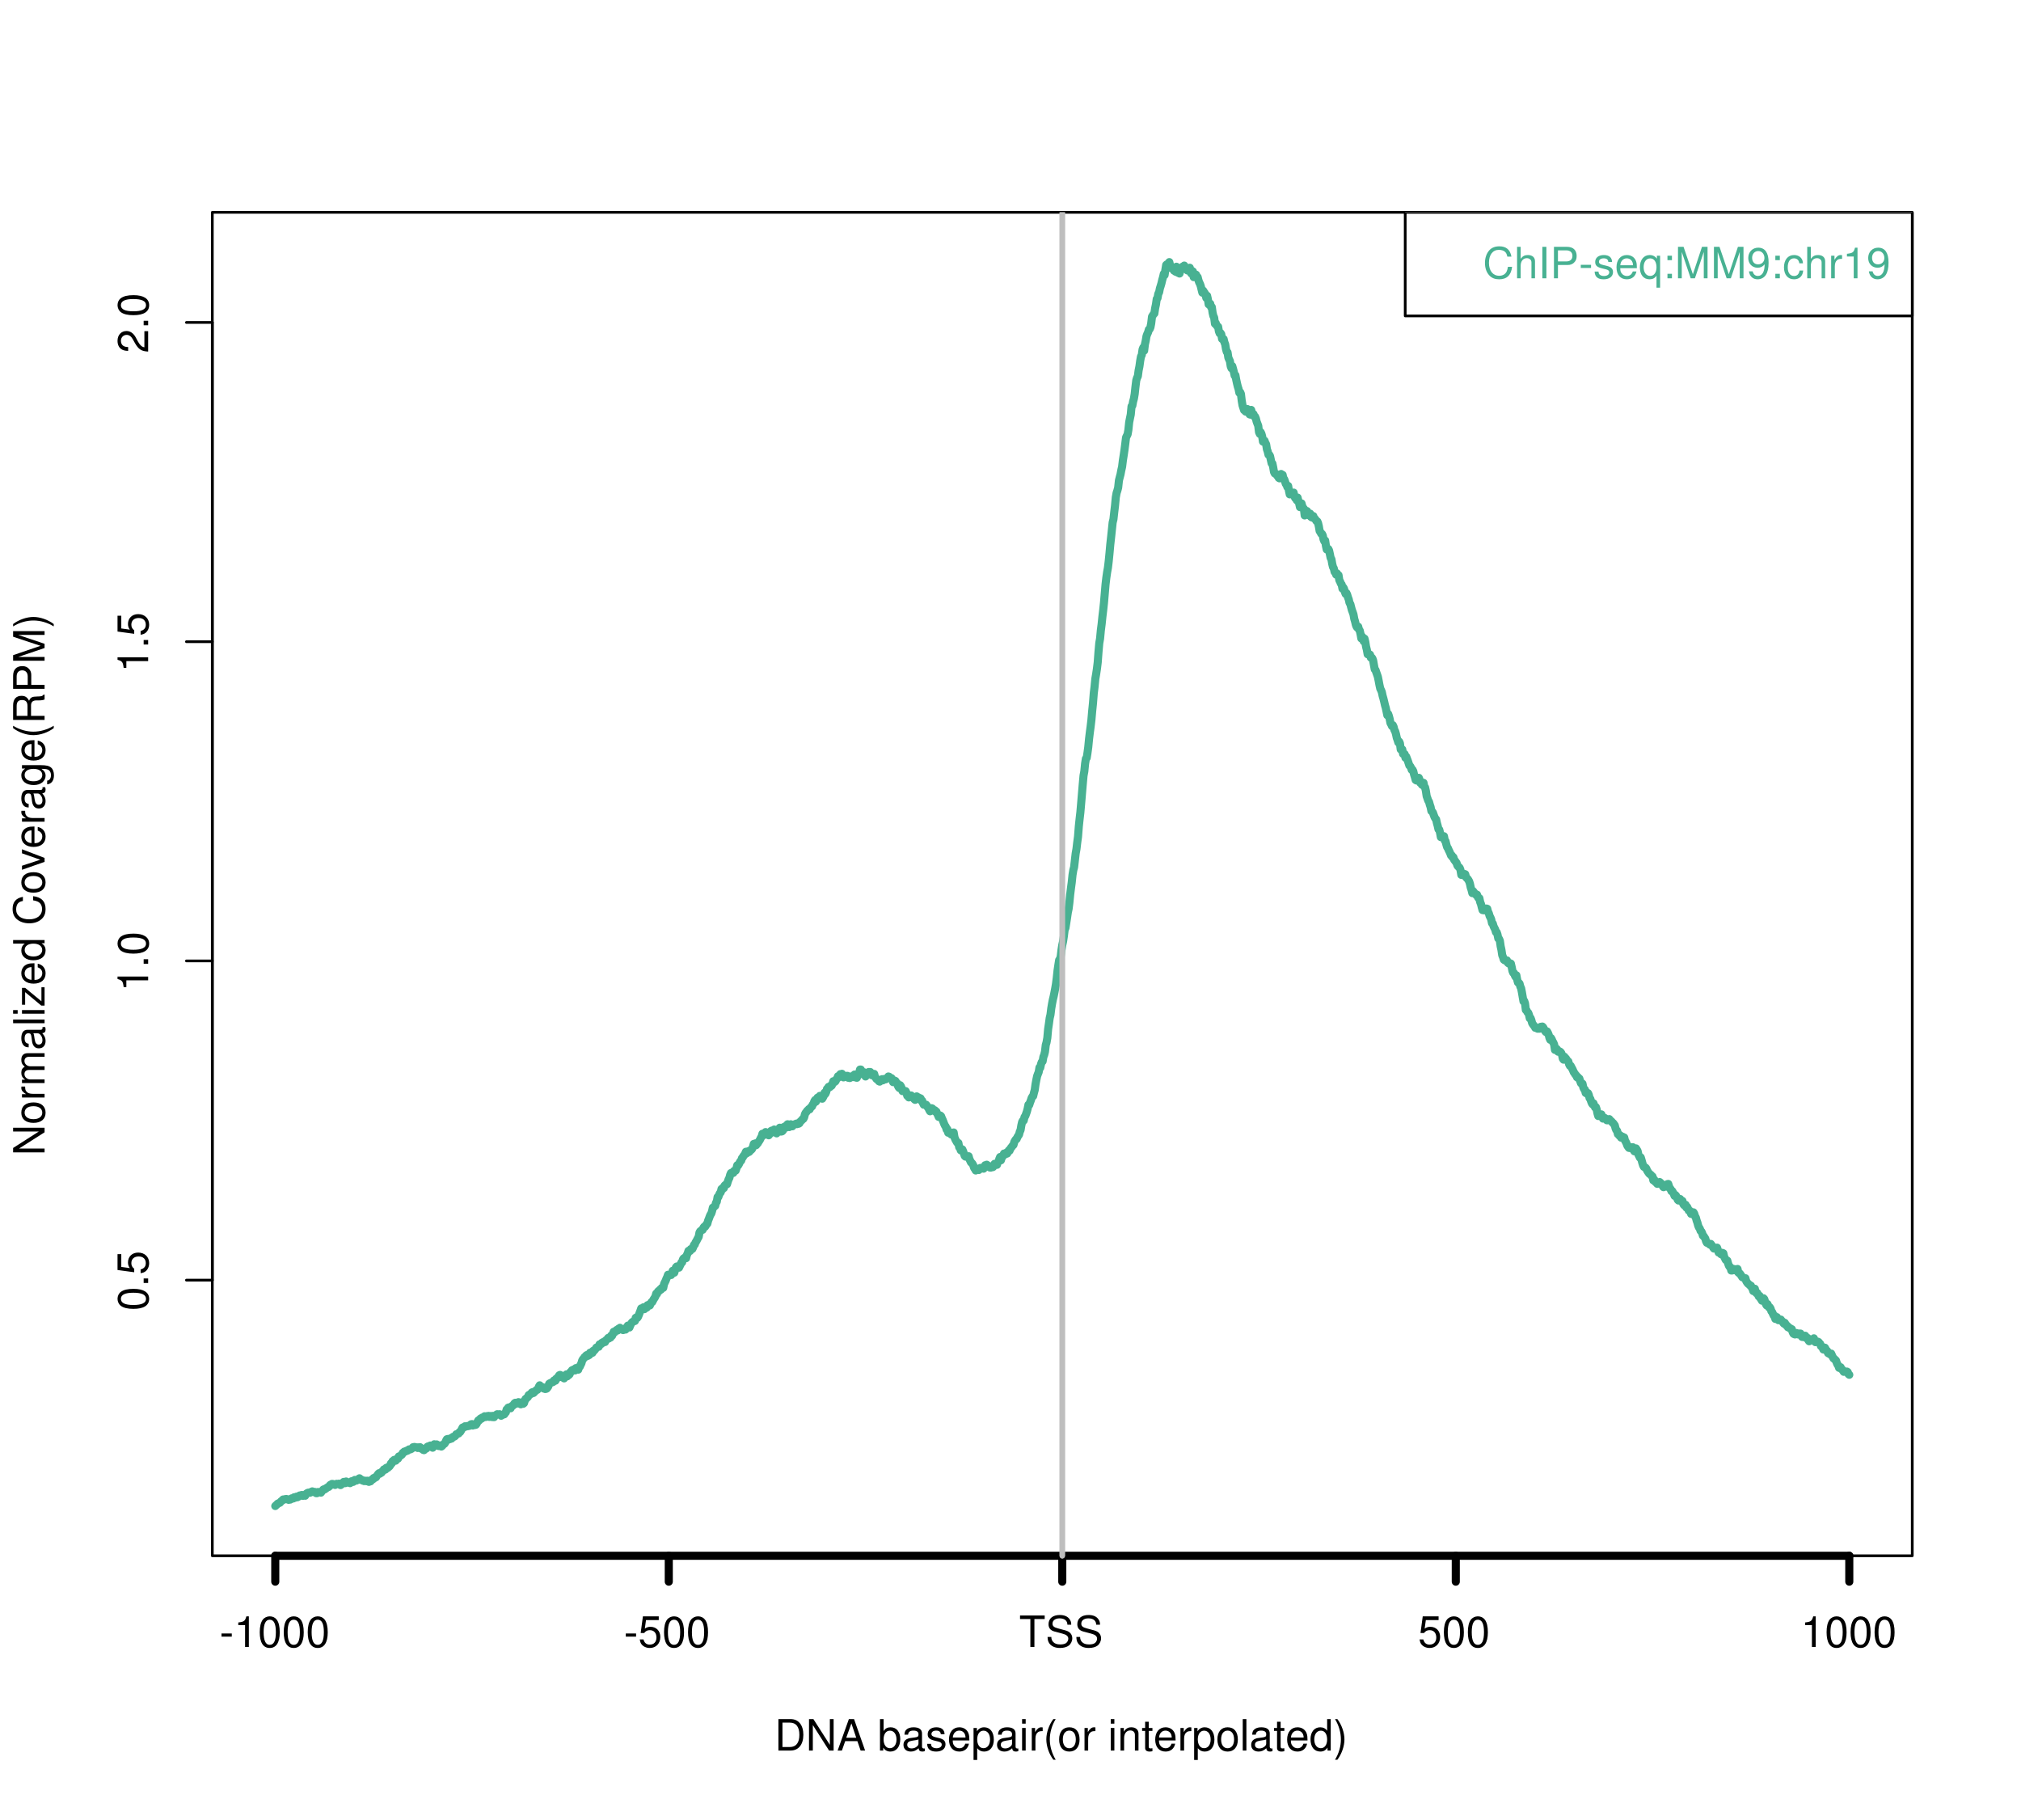 <?xml version="1.0" encoding="UTF-8"?>
<svg xmlns="http://www.w3.org/2000/svg" xmlns:xlink="http://www.w3.org/1999/xlink" width="562pt" height="506pt" viewBox="0 0 562 506" version="1.1">
<defs>
<g>
<symbol overflow="visible" id="glyph0-0">
<path style="stroke:none;" d=""/>
</symbol>
<symbol overflow="visible" id="glyph0-1">
<path style="stroke:none;" d="M -8.516 -3.297 C -8.516 -2.516 -8.156 -1.781 -7.578 -1.344 C -6.828 -0.797 -5.688 -0.516 -4.109 -0.516 C -1.234 -0.516 0.281 -1.469 0.281 -3.297 C 0.281 -5.094 -1.25 -6.078 -4.047 -6.078 C -5.703 -6.078 -6.797 -5.812 -7.578 -5.25 C -8.172 -4.812 -8.516 -4.109 -8.516 -3.297 Z M -7.578 -3.297 C -7.578 -4.438 -6.438 -5 -4.141 -5 C -1.734 -5 -0.594 -4.453 -0.594 -3.281 C -0.594 -2.156 -1.781 -1.594 -4.109 -1.594 C -6.438 -1.594 -7.578 -2.156 -7.578 -3.297 Z "/>
</symbol>
<symbol overflow="visible" id="glyph0-2">
<path style="stroke:none;" d="M -1.25 -2.297 L -1.25 -1.047 L 0 -1.047 L 0 -2.297 Z "/>
</symbol>
<symbol overflow="visible" id="glyph0-3">
<path style="stroke:none;" d="M -8.516 -5.719 L -8.516 -1.312 L -3.875 -0.688 L -3.875 -1.656 C -4.469 -2.141 -4.672 -2.562 -4.672 -3.234 C -4.672 -4.375 -3.891 -5.078 -2.625 -5.078 C -1.406 -5.078 -0.656 -4.375 -0.656 -3.219 C -0.656 -2.297 -1.125 -1.734 -2.094 -1.469 L -2.094 -0.422 C -1.422 -0.547 -1.109 -0.672 -0.797 -0.891 C -0.125 -1.375 0.281 -2.25 0.281 -3.234 C 0.281 -4.953 -0.969 -6.156 -2.766 -6.156 C -4.453 -6.156 -5.609 -5.047 -5.609 -3.406 C -5.609 -2.812 -5.453 -2.328 -5.094 -1.844 L -7.469 -2.172 L -7.469 -5.719 Z "/>
</symbol>
<symbol overflow="visible" id="glyph0-4">
<path style="stroke:none;" d="M -6.062 -3.109 L 0 -3.109 L 0 -4.156 L -8.516 -4.156 L -8.516 -3.469 C -7.203 -3.094 -7.016 -2.859 -6.812 -1.219 L -6.062 -1.219 Z "/>
</symbol>
<symbol overflow="visible" id="glyph0-5">
<path style="stroke:none;" d="M -1.047 -6.078 L -1.047 -1.594 C -1.734 -1.703 -2.188 -2.094 -2.797 -3.125 L -3.438 -4.328 C -4.094 -5.516 -4.969 -6.125 -6.016 -6.125 C -7.484 -6.125 -8.516 -5.016 -8.516 -3.406 C -8.516 -2.359 -8.156 -1.578 -7.469 -1.094 C -7 -0.766 -6.453 -0.625 -5.562 -0.594 L -5.562 -1.656 C -6.109 -1.688 -6.438 -1.75 -6.703 -1.891 C -7.266 -2.141 -7.578 -2.719 -7.578 -3.375 C -7.578 -4.328 -6.906 -5.047 -5.984 -5.047 C -5.312 -5.047 -4.734 -4.656 -4.312 -3.906 L -3.688 -2.797 C -2.672 -1.016 -1.875 -0.5 0 -0.406 L 0 -6.078 Z "/>
</symbol>
<symbol overflow="visible" id="glyph0-6">
<path style="stroke:none;" d="M -8.75 -7.75 L -8.75 -6.703 L -1.594 -6.703 L -8.75 -2.125 L -8.75 -0.906 L 0 -0.906 L 0 -1.969 L -7.094 -1.969 L 0 -6.484 L 0 -7.75 Z "/>
</symbol>
<symbol overflow="visible" id="glyph0-7">
<path style="stroke:none;" d="M -6.469 -3.266 C -6.469 -1.484 -5.203 -0.438 -3.094 -0.438 C -0.969 -0.438 0.281 -1.484 0.281 -3.281 C 0.281 -5.047 -0.984 -6.125 -3.047 -6.125 C -5.219 -6.125 -6.469 -5.094 -6.469 -3.266 Z M -5.547 -3.281 C -5.547 -4.406 -4.625 -5.078 -3.062 -5.078 C -1.578 -5.078 -0.641 -4.375 -0.641 -3.281 C -0.641 -2.156 -1.578 -1.469 -3.094 -1.469 C -4.625 -1.469 -5.547 -2.156 -5.547 -3.281 Z "/>
</symbol>
<symbol overflow="visible" id="glyph0-8">
<path style="stroke:none;" d="M -6.281 -0.828 L 0 -0.828 L 0 -1.844 L -3.266 -1.844 C -4.125 -1.844 -4.703 -2.047 -5.062 -2.5 C -5.328 -2.812 -5.406 -3.125 -5.406 -3.859 L -6.438 -3.859 C -6.453 -3.688 -6.469 -3.594 -6.469 -3.469 C -6.469 -2.812 -6.078 -2.328 -5.141 -1.75 L -6.281 -1.75 Z "/>
</symbol>
<symbol overflow="visible" id="glyph0-9">
<path style="stroke:none;" d="M -6.281 -0.844 L 0 -0.844 L 0 -1.844 L -3.953 -1.844 C -4.859 -1.844 -5.594 -2.516 -5.594 -3.328 C -5.594 -4.062 -5.141 -4.484 -4.328 -4.484 L 0 -4.484 L 0 -5.5 L -3.953 -5.5 C -4.859 -5.5 -5.594 -6.156 -5.594 -6.969 C -5.594 -7.703 -5.125 -8.141 -4.328 -8.141 L 0 -8.141 L 0 -9.141 L -4.719 -9.141 C -5.844 -9.141 -6.469 -8.5 -6.469 -7.312 C -6.469 -6.484 -6.219 -5.969 -5.516 -5.391 C -6.188 -5.016 -6.469 -4.516 -6.469 -3.703 C -6.469 -2.859 -6.156 -2.297 -5.406 -1.766 L -6.281 -1.766 Z "/>
</symbol>
<symbol overflow="visible" id="glyph0-10">
<path style="stroke:none;" d="M -0.594 -6.422 C -0.562 -6.312 -0.562 -6.266 -0.562 -6.203 C -0.562 -5.859 -0.75 -5.656 -1.062 -5.656 L -4.75 -5.656 C -5.875 -5.656 -6.469 -4.844 -6.469 -3.281 C -6.469 -2.406 -6.219 -1.688 -5.766 -1.25 C -5.453 -0.938 -5.078 -0.812 -4.422 -0.781 L -4.422 -1.781 C -5.203 -1.875 -5.547 -2.328 -5.547 -3.266 C -5.547 -4.172 -5.203 -4.672 -4.609 -4.672 L -4.344 -4.672 C -3.922 -4.672 -3.75 -4.422 -3.641 -3.625 C -3.469 -2.25 -3.438 -2.047 -3.281 -1.672 C -2.984 -0.906 -2.422 -0.5 -1.578 -0.5 C -0.438 -0.5 0.281 -1.297 0.281 -2.562 C 0.281 -3.359 0 -4 -0.641 -4.703 C 0 -4.781 0.281 -5.094 0.281 -5.734 C 0.281 -5.953 0.25 -6.078 0.172 -6.422 Z M -1.984 -4.672 C -1.641 -4.672 -1.438 -4.578 -1.156 -4.266 C -0.797 -3.859 -0.594 -3.375 -0.594 -2.781 C -0.594 -2 -0.969 -1.547 -1.609 -1.547 C -2.266 -1.547 -2.609 -1.984 -2.766 -3.062 C -2.906 -4.125 -2.953 -4.328 -3.109 -4.672 Z "/>
</symbol>
<symbol overflow="visible" id="glyph0-11">
<path style="stroke:none;" d="M -8.75 -1.828 L -8.75 -0.812 L 0 -0.812 L 0 -1.828 Z "/>
</symbol>
<symbol overflow="visible" id="glyph0-12">
<path style="stroke:none;" d="M -6.281 -1.797 L -6.281 -0.797 L 0 -0.797 L 0 -1.797 Z M -8.75 -1.797 L -8.75 -0.797 L -7.484 -0.797 L -7.484 -1.797 Z "/>
</symbol>
<symbol overflow="visible" id="glyph0-13">
<path style="stroke:none;" d="M -6.281 -5.312 L -6.281 -0.625 L -5.406 -0.625 L -5.406 -4.125 L -0.906 -0.375 L 0 -0.375 L 0 -5.484 L -0.875 -5.484 L -0.875 -1.578 L -5.406 -5.312 Z "/>
</symbol>
<symbol overflow="visible" id="glyph0-14">
<path style="stroke:none;" d="M -2.812 -6.156 C -3.703 -6.156 -4.281 -6.094 -4.734 -5.922 C -5.812 -5.562 -6.469 -4.578 -6.469 -3.359 C -6.469 -1.609 -5.141 -0.484 -3.062 -0.484 C -0.984 -0.484 0.281 -1.562 0.281 -3.344 C 0.281 -4.781 -0.547 -5.766 -1.906 -6.031 L -1.906 -5.016 C -1.078 -4.734 -0.641 -4.172 -0.641 -3.375 C -0.641 -2.766 -0.922 -2.234 -1.422 -1.891 C -1.781 -1.625 -2.156 -1.531 -2.812 -1.531 Z M -3.625 -1.547 C -4.781 -1.625 -5.547 -2.344 -5.547 -3.344 C -5.547 -4.375 -4.75 -5.078 -3.625 -5.078 Z "/>
</symbol>
<symbol overflow="visible" id="glyph0-15">
<path style="stroke:none;" d="M -8.75 -5.938 L -8.75 -4.938 L -5.5 -4.938 C -6.125 -4.531 -6.469 -3.859 -6.469 -3.016 C -6.469 -1.375 -5.156 -0.312 -3.156 -0.312 C -1.031 -0.312 0.281 -1.344 0.281 -3.047 C 0.281 -3.906 -0.047 -4.516 -0.828 -5.047 L 0 -5.047 L 0 -5.938 Z M -5.531 -3.188 C -5.531 -4.266 -4.578 -4.938 -3.078 -4.938 C -1.625 -4.938 -0.656 -4.25 -0.656 -3.188 C -0.656 -2.094 -1.625 -1.359 -3.094 -1.359 C -4.562 -1.359 -5.531 -2.094 -5.531 -3.188 Z "/>
</symbol>
<symbol overflow="visible" id="glyph0-16">
<path style="stroke:none;" d=""/>
</symbol>
<symbol overflow="visible" id="glyph0-17">
<path style="stroke:none;" d="M -6.031 -7.938 C -7.953 -7.594 -8.891 -6.484 -8.891 -4.578 C -8.891 -3.391 -8.516 -2.453 -7.797 -1.797 C -6.938 -1.016 -5.688 -0.578 -4.266 -0.578 C -2.828 -0.578 -1.594 -1.016 -0.75 -1.844 C -0.047 -2.516 0.281 -3.391 0.281 -4.531 C 0.281 -6.656 -0.875 -7.859 -3.188 -8.125 L -3.188 -6.969 C -2.609 -6.875 -2.234 -6.766 -1.891 -6.609 C -1.125 -6.234 -0.703 -5.516 -0.703 -4.531 C -0.703 -2.797 -2.094 -1.688 -4.281 -1.688 C -6.531 -1.688 -7.906 -2.734 -7.906 -4.438 C -7.906 -5.125 -7.719 -5.766 -7.391 -6.125 C -7.094 -6.484 -6.703 -6.656 -6.031 -6.797 Z "/>
</symbol>
<symbol overflow="visible" id="glyph0-18">
<path style="stroke:none;" d="M 0 -3.422 L -6.281 -5.828 L -6.281 -4.703 L -1.188 -2.922 L -6.281 -1.25 L -6.281 -0.125 L 0 -2.328 Z "/>
</symbol>
<symbol overflow="visible" id="glyph0-19">
<path style="stroke:none;" d="M -6.281 -4.938 L -5.375 -4.938 C -6.125 -4.438 -6.469 -3.844 -6.469 -3.031 C -6.469 -1.422 -5.094 -0.344 -3.031 -0.344 C -2 -0.344 -1.156 -0.625 -0.562 -1.141 C -0.031 -1.609 0.281 -2.281 0.281 -2.938 C 0.281 -3.719 -0.062 -4.281 -0.859 -4.844 L -0.531 -4.844 C 0.328 -4.844 0.828 -4.734 1.188 -4.484 C 1.562 -4.219 1.781 -3.703 1.781 -3.094 C 1.781 -2.656 1.672 -2.25 1.453 -1.984 C 1.281 -1.734 1.094 -1.625 0.719 -1.578 L 0.719 -0.547 C 1.906 -0.656 2.609 -1.578 2.609 -3.062 C 2.609 -4 2.312 -4.797 1.812 -5.203 C 1.234 -5.688 0.438 -5.875 -1.031 -5.875 L -6.281 -5.875 Z M -5.547 -3.125 C -5.547 -4.219 -4.625 -4.844 -3.062 -4.844 C -1.562 -4.844 -0.641 -4.203 -0.641 -3.141 C -0.641 -2.047 -1.578 -1.391 -3.094 -1.391 C -4.609 -1.391 -5.547 -2.047 -5.547 -3.125 Z "/>
</symbol>
<symbol overflow="visible" id="glyph0-20">
<path style="stroke:none;" d="M -8.75 -2.828 C -7.172 -1.625 -4.984 -0.875 -3.109 -0.875 C -1.219 -0.875 0.969 -1.625 2.547 -2.828 L 2.547 -3.484 C 0.828 -2.438 -1.188 -1.844 -3.109 -1.844 C -5.016 -1.844 -7.047 -2.438 -8.75 -3.484 Z "/>
</symbol>
<symbol overflow="visible" id="glyph0-21">
<path style="stroke:none;" d="M -3.766 -2.234 L -3.766 -5.109 C -3.766 -6.109 -3.281 -6.547 -2.203 -6.547 L -1.422 -6.547 C -0.891 -6.547 -0.359 -6.641 0 -6.797 L 0 -8.141 L -0.281 -8.141 C -0.562 -7.734 -0.875 -7.641 -2.047 -7.625 C -3.484 -7.609 -3.906 -7.375 -4.312 -6.438 C -4.812 -7.422 -5.406 -7.812 -6.406 -7.812 C -7.922 -7.812 -8.75 -6.875 -8.75 -5.141 L -8.75 -1.109 L 0 -1.109 L 0 -2.234 Z M -4.75 -2.234 L -7.766 -2.234 L -7.766 -4.938 C -7.766 -6.125 -7.297 -6.641 -6.266 -6.641 C -5.219 -6.641 -4.75 -6.125 -4.75 -4.938 Z "/>
</symbol>
<symbol overflow="visible" id="glyph0-22">
<path style="stroke:none;" d="M -3.703 -2.203 L -3.703 -4.953 C -3.703 -5.641 -3.906 -6.188 -4.328 -6.641 C -4.812 -7.172 -5.375 -7.406 -6.188 -7.406 C -7.828 -7.406 -8.75 -6.438 -8.75 -4.703 L -8.75 -1.094 L 0 -1.094 L 0 -2.203 Z M -4.688 -2.203 L -7.766 -2.203 L -7.766 -4.531 C -7.766 -5.609 -7.188 -6.234 -6.234 -6.234 C -5.266 -6.234 -4.688 -5.609 -4.688 -4.531 Z "/>
</symbol>
<symbol overflow="visible" id="glyph0-23">
<path style="stroke:none;" d="M 0 -5.609 L -7.328 -8.078 L 0 -8.078 L 0 -9.125 L -8.75 -9.125 L -8.75 -7.578 L -1.125 -5.047 L -8.75 -2.453 L -8.75 -0.906 L 0 -0.906 L 0 -1.953 L -7.328 -1.953 L 0 -4.438 Z "/>
</symbol>
<symbol overflow="visible" id="glyph0-24">
<path style="stroke:none;" d="M 2.547 -1.109 C 0.969 -2.312 -1.219 -3.078 -3.094 -3.078 C -4.984 -3.078 -7.172 -2.312 -8.75 -1.109 L -8.75 -0.453 C -7.031 -1.516 -5.016 -2.094 -3.094 -2.094 C -1.188 -2.094 0.844 -1.516 2.547 -0.453 Z "/>
</symbol>
<symbol overflow="visible" id="glyph1-0">
<path style="stroke:none;" d=""/>
</symbol>
<symbol overflow="visible" id="glyph1-1">
<path style="stroke:none;" d="M 1.062 0 L 4.438 0 C 6.641 0 8 -1.656 8 -4.375 C 8 -7.094 6.656 -8.75 4.438 -8.75 L 1.062 -8.75 Z M 2.188 -0.984 L 2.188 -7.766 L 4.25 -7.766 C 5.969 -7.766 6.891 -6.594 6.891 -4.375 C 6.891 -2.141 5.969 -0.984 4.25 -0.984 Z "/>
</symbol>
<symbol overflow="visible" id="glyph1-2">
<path style="stroke:none;" d="M 7.75 -8.75 L 6.703 -8.75 L 6.703 -1.594 L 2.125 -8.75 L 0.906 -8.75 L 0.906 0 L 1.969 0 L 1.969 -7.094 L 6.484 0 L 7.75 0 Z "/>
</symbol>
<symbol overflow="visible" id="glyph1-3">
<path style="stroke:none;" d="M 5.688 -2.625 L 6.594 0 L 7.844 0 L 4.766 -8.75 L 3.328 -8.75 L 0.203 0 L 1.391 0 L 2.312 -2.625 Z M 5.375 -3.562 L 2.594 -3.562 L 4.031 -7.547 Z "/>
</symbol>
<symbol overflow="visible" id="glyph1-4">
<path style="stroke:none;" d=""/>
</symbol>
<symbol overflow="visible" id="glyph1-5">
<path style="stroke:none;" d="M 0.641 -8.75 L 0.641 0 L 1.547 0 L 1.547 -0.797 C 2.031 -0.078 2.656 0.281 3.547 0.281 C 5.203 0.281 6.281 -1.078 6.281 -3.172 C 6.281 -5.203 5.25 -6.469 3.594 -6.469 C 2.719 -6.469 2.109 -6.141 1.641 -5.438 L 1.641 -8.75 Z M 3.391 -5.531 C 4.516 -5.531 5.234 -4.562 5.234 -3.062 C 5.234 -1.625 4.484 -0.656 3.391 -0.656 C 2.328 -0.656 1.641 -1.625 1.641 -3.094 C 1.641 -4.578 2.328 -5.531 3.391 -5.531 Z "/>
</symbol>
<symbol overflow="visible" id="glyph1-6">
<path style="stroke:none;" d="M 6.422 -0.594 C 6.312 -0.562 6.266 -0.562 6.203 -0.562 C 5.859 -0.562 5.656 -0.75 5.656 -1.062 L 5.656 -4.75 C 5.656 -5.875 4.844 -6.469 3.281 -6.469 C 2.406 -6.469 1.688 -6.219 1.25 -5.766 C 0.938 -5.453 0.812 -5.078 0.781 -4.422 L 1.781 -4.422 C 1.875 -5.203 2.328 -5.547 3.266 -5.547 C 4.172 -5.547 4.672 -5.203 4.672 -4.609 L 4.672 -4.344 C 4.672 -3.922 4.422 -3.75 3.625 -3.641 C 2.25 -3.469 2.047 -3.438 1.672 -3.281 C 0.906 -2.984 0.5 -2.422 0.5 -1.578 C 0.5 -0.438 1.297 0.281 2.562 0.281 C 3.359 0.281 4 0 4.703 -0.641 C 4.781 0 5.094 0.281 5.734 0.281 C 5.953 0.281 6.078 0.25 6.422 0.172 Z M 4.672 -1.984 C 4.672 -1.641 4.578 -1.438 4.266 -1.156 C 3.859 -0.797 3.375 -0.594 2.781 -0.594 C 2 -0.594 1.547 -0.969 1.547 -1.609 C 1.547 -2.266 1.984 -2.609 3.062 -2.766 C 4.125 -2.906 4.328 -2.953 4.672 -3.109 Z "/>
</symbol>
<symbol overflow="visible" id="glyph1-7">
<path style="stroke:none;" d="M 5.25 -4.531 C 5.25 -5.766 4.422 -6.469 2.969 -6.469 C 1.516 -6.469 0.562 -5.719 0.562 -4.547 C 0.562 -3.562 1.062 -3.094 2.562 -2.734 L 3.484 -2.516 C 4.188 -2.344 4.469 -2.094 4.469 -1.641 C 4.469 -1.047 3.875 -0.641 3 -0.641 C 2.484 -0.641 2.031 -0.797 1.781 -1.047 C 1.594 -1.219 1.531 -1.406 1.469 -1.875 L 0.406 -1.875 C 0.453 -0.422 1.266 0.281 2.922 0.281 C 4.5 0.281 5.516 -0.5 5.516 -1.719 C 5.516 -2.656 4.984 -3.172 3.734 -3.469 L 2.766 -3.703 C 1.953 -3.891 1.609 -4.156 1.609 -4.594 C 1.609 -5.188 2.125 -5.547 2.938 -5.547 C 3.75 -5.547 4.172 -5.203 4.203 -4.531 Z "/>
</symbol>
<symbol overflow="visible" id="glyph1-8">
<path style="stroke:none;" d="M 6.156 -2.812 C 6.156 -3.703 6.094 -4.281 5.922 -4.734 C 5.562 -5.812 4.578 -6.469 3.359 -6.469 C 1.609 -6.469 0.484 -5.141 0.484 -3.062 C 0.484 -0.984 1.562 0.281 3.344 0.281 C 4.781 0.281 5.766 -0.547 6.031 -1.906 L 5.016 -1.906 C 4.734 -1.078 4.172 -0.641 3.375 -0.641 C 2.766 -0.641 2.234 -0.922 1.891 -1.422 C 1.625 -1.781 1.531 -2.156 1.531 -2.812 Z M 1.547 -3.625 C 1.625 -4.781 2.344 -5.547 3.344 -5.547 C 4.375 -5.547 5.078 -4.75 5.078 -3.625 Z "/>
</symbol>
<symbol overflow="visible" id="glyph1-9">
<path style="stroke:none;" d="M 0.641 2.609 L 1.656 2.609 L 1.656 -0.656 C 2.188 -0.016 2.766 0.281 3.594 0.281 C 5.219 0.281 6.281 -1.031 6.281 -3.031 C 6.281 -5.141 5.25 -6.469 3.578 -6.469 C 2.719 -6.469 2.047 -6.078 1.578 -5.344 L 1.578 -6.281 L 0.641 -6.281 Z M 3.406 -5.531 C 4.516 -5.531 5.234 -4.562 5.234 -3.062 C 5.234 -1.625 4.5 -0.656 3.406 -0.656 C 2.344 -0.656 1.656 -1.625 1.656 -3.094 C 1.656 -4.578 2.344 -5.531 3.406 -5.531 Z "/>
</symbol>
<symbol overflow="visible" id="glyph1-10">
<path style="stroke:none;" d="M 1.797 -6.281 L 0.797 -6.281 L 0.797 0 L 1.797 0 Z M 1.797 -8.75 L 0.797 -8.75 L 0.797 -7.484 L 1.797 -7.484 Z "/>
</symbol>
<symbol overflow="visible" id="glyph1-11">
<path style="stroke:none;" d="M 0.828 -6.281 L 0.828 0 L 1.844 0 L 1.844 -3.266 C 1.844 -4.125 2.047 -4.703 2.5 -5.062 C 2.812 -5.328 3.125 -5.406 3.859 -5.406 L 3.859 -6.438 C 3.688 -6.453 3.594 -6.469 3.469 -6.469 C 2.812 -6.469 2.328 -6.078 1.75 -5.141 L 1.75 -6.281 Z "/>
</symbol>
<symbol overflow="visible" id="glyph1-12">
<path style="stroke:none;" d="M 2.828 -8.75 C 1.625 -7.172 0.875 -4.984 0.875 -3.109 C 0.875 -1.219 1.625 0.969 2.828 2.547 L 3.484 2.547 C 2.438 0.828 1.844 -1.188 1.844 -3.109 C 1.844 -5.016 2.438 -7.047 3.484 -8.75 Z "/>
</symbol>
<symbol overflow="visible" id="glyph1-13">
<path style="stroke:none;" d="M 3.266 -6.469 C 1.484 -6.469 0.438 -5.203 0.438 -3.094 C 0.438 -0.969 1.484 0.281 3.281 0.281 C 5.047 0.281 6.125 -0.984 6.125 -3.047 C 6.125 -5.219 5.094 -6.469 3.266 -6.469 Z M 3.281 -5.547 C 4.406 -5.547 5.078 -4.625 5.078 -3.062 C 5.078 -1.578 4.375 -0.641 3.281 -0.641 C 2.156 -0.641 1.469 -1.578 1.469 -3.094 C 1.469 -4.625 2.156 -5.547 3.281 -5.547 Z "/>
</symbol>
<symbol overflow="visible" id="glyph1-14">
<path style="stroke:none;" d="M 0.844 -6.281 L 0.844 0 L 1.844 0 L 1.844 -3.469 C 1.844 -4.75 2.516 -5.594 3.547 -5.594 C 4.344 -5.594 4.844 -5.109 4.844 -4.359 L 4.844 0 L 5.844 0 L 5.844 -4.75 C 5.844 -5.797 5.062 -6.469 3.859 -6.469 C 2.922 -6.469 2.312 -6.109 1.766 -5.234 L 1.766 -6.281 Z "/>
</symbol>
<symbol overflow="visible" id="glyph1-15">
<path style="stroke:none;" d="M 3.047 -6.281 L 2.016 -6.281 L 2.016 -8.016 L 1.016 -8.016 L 1.016 -6.281 L 0.172 -6.281 L 0.172 -5.469 L 1.016 -5.469 L 1.016 -0.719 C 1.016 -0.078 1.453 0.281 2.234 0.281 C 2.5 0.281 2.719 0.25 3.047 0.188 L 3.047 -0.641 C 2.906 -0.609 2.766 -0.594 2.562 -0.594 C 2.141 -0.594 2.016 -0.719 2.016 -1.156 L 2.016 -5.469 L 3.047 -5.469 Z "/>
</symbol>
<symbol overflow="visible" id="glyph1-16">
<path style="stroke:none;" d="M 1.828 -8.75 L 0.812 -8.75 L 0.812 0 L 1.828 0 Z "/>
</symbol>
<symbol overflow="visible" id="glyph1-17">
<path style="stroke:none;" d="M 5.938 -8.75 L 4.938 -8.75 L 4.938 -5.5 C 4.531 -6.125 3.859 -6.469 3.016 -6.469 C 1.375 -6.469 0.312 -5.156 0.312 -3.156 C 0.312 -1.031 1.344 0.281 3.047 0.281 C 3.906 0.281 4.516 -0.047 5.047 -0.828 L 5.047 0 L 5.938 0 Z M 3.188 -5.531 C 4.266 -5.531 4.938 -4.578 4.938 -3.078 C 4.938 -1.625 4.25 -0.656 3.188 -0.656 C 2.094 -0.656 1.359 -1.625 1.359 -3.094 C 1.359 -4.562 2.094 -5.531 3.188 -5.531 Z "/>
</symbol>
<symbol overflow="visible" id="glyph1-18">
<path style="stroke:none;" d="M 1.109 2.547 C 2.312 0.969 3.078 -1.219 3.078 -3.094 C 3.078 -4.984 2.312 -7.172 1.109 -8.75 L 0.453 -8.75 C 1.516 -7.031 2.094 -5.016 2.094 -3.094 C 2.094 -1.188 1.516 0.844 0.453 2.547 Z "/>
</symbol>
<symbol overflow="visible" id="glyph1-19">
<path style="stroke:none;" d="M 3.406 -3.75 L 0.547 -3.75 L 0.547 -2.875 L 3.406 -2.875 Z "/>
</symbol>
<symbol overflow="visible" id="glyph1-20">
<path style="stroke:none;" d="M 3.109 -6.062 L 3.109 0 L 4.156 0 L 4.156 -8.516 L 3.469 -8.516 C 3.094 -7.203 2.859 -7.016 1.219 -6.812 L 1.219 -6.062 Z "/>
</symbol>
<symbol overflow="visible" id="glyph1-21">
<path style="stroke:none;" d="M 3.297 -8.516 C 2.516 -8.516 1.781 -8.156 1.344 -7.578 C 0.797 -6.828 0.516 -5.688 0.516 -4.109 C 0.516 -1.234 1.469 0.281 3.297 0.281 C 5.094 0.281 6.078 -1.25 6.078 -4.047 C 6.078 -5.703 5.812 -6.797 5.25 -7.578 C 4.812 -8.172 4.109 -8.516 3.297 -8.516 Z M 3.297 -7.578 C 4.438 -7.578 5 -6.438 5 -4.141 C 5 -1.734 4.453 -0.594 3.281 -0.594 C 2.156 -0.594 1.594 -1.781 1.594 -4.109 C 1.594 -6.438 2.156 -7.578 3.297 -7.578 Z "/>
</symbol>
<symbol overflow="visible" id="glyph1-22">
<path style="stroke:none;" d="M 5.719 -8.516 L 1.312 -8.516 L 0.688 -3.875 L 1.656 -3.875 C 2.141 -4.469 2.562 -4.672 3.234 -4.672 C 4.375 -4.672 5.078 -3.891 5.078 -2.625 C 5.078 -1.406 4.375 -0.656 3.219 -0.656 C 2.297 -0.656 1.734 -1.125 1.469 -2.094 L 0.422 -2.094 C 0.547 -1.422 0.672 -1.109 0.891 -0.797 C 1.375 -0.125 2.25 0.281 3.234 0.281 C 4.953 0.281 6.156 -0.969 6.156 -2.766 C 6.156 -4.453 5.047 -5.609 3.406 -5.609 C 2.812 -5.609 2.328 -5.453 1.844 -5.094 L 2.172 -7.469 L 5.719 -7.469 Z "/>
</symbol>
<symbol overflow="visible" id="glyph1-23">
<path style="stroke:none;" d="M 4.25 -7.766 L 7.109 -7.766 L 7.109 -8.75 L 0.25 -8.75 L 0.25 -7.766 L 3.125 -7.766 L 3.125 0 L 4.25 0 Z "/>
</symbol>
<symbol overflow="visible" id="glyph1-24">
<path style="stroke:none;" d="M 7.156 -6.188 L 7.156 -6.344 C 7.156 -6.828 7.016 -7.281 6.719 -7.688 C 6.188 -8.484 5.25 -8.891 3.953 -8.891 C 2.031 -8.891 0.844 -7.906 0.844 -6.328 C 0.844 -5.25 1.406 -4.578 2.562 -4.281 L 4.734 -3.703 C 5.844 -3.422 6.344 -2.969 6.344 -2.297 C 6.344 -1.828 6.078 -1.344 5.719 -1.078 C 5.359 -0.828 4.812 -0.703 4.109 -0.703 C 3.188 -0.703 2.562 -0.922 2.125 -1.406 C 1.781 -1.781 1.625 -2.219 1.625 -2.781 L 0.578 -2.781 C 0.594 -2.016 0.734 -1.5 1.031 -1.047 C 1.625 -0.188 2.656 0.281 4.031 0.281 C 5.078 0.281 5.922 0.031 6.484 -0.391 C 7.078 -0.859 7.453 -1.641 7.453 -2.406 C 7.453 -3.484 6.781 -4.266 5.594 -4.594 L 3.391 -5.188 C 2.344 -5.469 1.953 -5.812 1.953 -6.484 C 1.953 -7.375 2.734 -7.953 3.906 -7.953 C 5.297 -7.953 6.078 -7.328 6.094 -6.188 Z "/>
</symbol>
<symbol overflow="visible" id="glyph1-25">
<path style="stroke:none;" d="M 7.938 -6.031 C 7.594 -7.953 6.484 -8.891 4.578 -8.891 C 3.391 -8.891 2.453 -8.516 1.797 -7.797 C 1.016 -6.938 0.578 -5.688 0.578 -4.266 C 0.578 -2.828 1.016 -1.594 1.844 -0.75 C 2.516 -0.047 3.391 0.281 4.531 0.281 C 6.656 0.281 7.859 -0.875 8.125 -3.188 L 6.969 -3.188 C 6.875 -2.609 6.766 -2.234 6.609 -1.891 C 6.234 -1.125 5.516 -0.703 4.531 -0.703 C 2.797 -0.703 1.688 -2.094 1.688 -4.281 C 1.688 -6.531 2.734 -7.906 4.438 -7.906 C 5.125 -7.906 5.766 -7.719 6.125 -7.391 C 6.484 -7.094 6.656 -6.703 6.797 -6.031 Z "/>
</symbol>
<symbol overflow="visible" id="glyph1-26">
<path style="stroke:none;" d="M 0.844 -8.75 L 0.844 0 L 1.844 0 L 1.844 -3.469 C 1.844 -4.75 2.516 -5.594 3.547 -5.594 C 3.875 -5.594 4.188 -5.5 4.422 -5.312 C 4.719 -5.094 4.844 -4.797 4.844 -4.359 L 4.844 0 L 5.828 0 L 5.828 -4.75 C 5.828 -5.812 5.078 -6.469 3.859 -6.469 C 2.969 -6.469 2.422 -6.188 1.844 -5.422 L 1.844 -8.75 Z "/>
</symbol>
<symbol overflow="visible" id="glyph1-27">
<path style="stroke:none;" d="M 2.328 -8.75 L 1.203 -8.75 L 1.203 0 L 2.328 0 Z "/>
</symbol>
<symbol overflow="visible" id="glyph1-28">
<path style="stroke:none;" d="M 2.203 -3.703 L 4.953 -3.703 C 5.641 -3.703 6.188 -3.906 6.641 -4.328 C 7.172 -4.812 7.406 -5.375 7.406 -6.188 C 7.406 -7.828 6.438 -8.75 4.703 -8.75 L 1.094 -8.75 L 1.094 0 L 2.203 0 Z M 2.203 -4.688 L 2.203 -7.766 L 4.531 -7.766 C 5.609 -7.766 6.234 -7.188 6.234 -6.234 C 6.234 -5.266 5.609 -4.688 4.531 -4.688 Z "/>
</symbol>
<symbol overflow="visible" id="glyph1-29">
<path style="stroke:none;" d="M 5.938 2.609 L 5.938 -6.281 L 5.047 -6.281 L 5.047 -5.453 C 4.578 -6.109 3.875 -6.469 3.047 -6.469 C 1.391 -6.469 0.312 -5.109 0.312 -3.031 C 0.312 -0.984 1.328 0.281 3 0.281 C 3.875 0.281 4.469 -0.031 4.938 -0.719 L 4.938 2.609 Z M 3.188 -5.531 C 4.266 -5.531 4.938 -4.578 4.938 -3.062 C 4.938 -1.625 4.25 -0.656 3.188 -0.656 C 2.094 -0.656 1.359 -1.625 1.359 -3.094 C 1.359 -4.562 2.094 -5.531 3.188 -5.531 Z "/>
</symbol>
<symbol overflow="visible" id="glyph1-30">
<path style="stroke:none;" d="M 2.562 -1.25 L 1.312 -1.25 L 1.312 0 L 2.562 0 Z M 2.562 -6.281 L 1.312 -6.281 L 1.312 -5.047 L 2.562 -5.047 Z "/>
</symbol>
<symbol overflow="visible" id="glyph1-31">
<path style="stroke:none;" d="M 5.609 0 L 8.078 -7.328 L 8.078 0 L 9.125 0 L 9.125 -8.75 L 7.578 -8.75 L 5.047 -1.125 L 2.453 -8.75 L 0.906 -8.75 L 0.906 0 L 1.953 0 L 1.953 -7.328 L 4.438 0 Z "/>
</symbol>
<symbol overflow="visible" id="glyph1-32">
<path style="stroke:none;" d="M 0.641 -1.938 C 0.844 -0.547 1.75 0.281 3.047 0.281 C 4 0.281 4.844 -0.172 5.344 -0.938 C 5.875 -1.766 6.109 -2.812 6.109 -4.359 C 6.109 -5.781 5.891 -6.703 5.391 -7.453 C 4.922 -8.141 4.172 -8.516 3.234 -8.516 C 1.625 -8.516 0.453 -7.312 0.453 -5.641 C 0.453 -4.062 1.531 -2.938 3.078 -2.938 C 3.875 -2.938 4.469 -3.234 5.016 -3.891 C 5 -1.812 4.328 -0.656 3.125 -0.656 C 2.375 -0.656 1.859 -1.125 1.688 -1.938 Z M 3.234 -7.578 C 4.219 -7.578 4.953 -6.766 4.953 -5.656 C 4.953 -4.609 4.234 -3.875 3.188 -3.875 C 2.172 -3.875 1.531 -4.578 1.531 -5.719 C 1.531 -6.797 2.25 -7.578 3.234 -7.578 Z "/>
</symbol>
<symbol overflow="visible" id="glyph1-33">
<path style="stroke:none;" d="M 5.656 -4.172 C 5.609 -4.766 5.484 -5.141 5.25 -5.484 C 4.844 -6.094 4.062 -6.469 3.172 -6.469 C 1.469 -6.469 0.375 -5.125 0.375 -3.031 C 0.375 -1.016 1.453 0.281 3.156 0.281 C 4.656 0.281 5.609 -0.625 5.719 -2.156 L 4.719 -2.156 C 4.547 -1.156 4.031 -0.641 3.188 -0.641 C 2.078 -0.641 1.422 -1.547 1.422 -3.031 C 1.422 -4.609 2.062 -5.547 3.156 -5.547 C 4 -5.547 4.531 -5.047 4.641 -4.172 Z "/>
</symbol>
</g>
<clipPath id="clip1">
  <path d="M 390 59.039 L 532 59.039 L 532 88 L 390 88 Z "/>
</clipPath>
<clipPath id="clip2">
  <path d="M 390 59.039 L 532.758 59.039 L 532.758 89 L 390 89 Z "/>
</clipPath>
<clipPath id="clip3">
  <path d="M 294 59.039 L 297 59.039 L 297 433.559 L 294 433.559 Z "/>
</clipPath>
</defs>
<g id="surface1">
<rect x="0" y="0" width="562" height="506" style="fill:rgb(100%,100%,100%);fill-opacity:1;stroke:none;"/>
<path style="fill:none;stroke-width:2.25;stroke-linecap:round;stroke-linejoin:round;stroke:rgb(10.588%,61.961%,46.667%);stroke-opacity:0.8;stroke-miterlimit:10;" d="M 76.547 418.727 L 76.766 418.512 L 76.984 418.332 L 77.203 418.082 L 77.422 417.977 L 77.641 417.906 L 77.859 417.797 L 78.082 417.512 L 78.301 417.297 L 78.52 417.191 L 78.738 416.906 L 78.957 416.941 L 79.176 416.832 L 79.395 416.832 L 79.613 416.762 L 79.832 416.871 L 80.051 416.871 L 80.27 417.012 L 80.488 416.832 L 80.707 416.941 L 80.926 416.797 L 81.145 416.582 L 81.363 416.656 L 81.582 416.621 L 81.801 416.297 L 82.02 416.441 L 82.238 416.332 L 82.457 416.121 L 82.676 416.297 L 82.895 416.191 L 83.113 415.941 L 83.332 415.797 L 83.551 415.871 L 83.77 415.691 L 83.988 415.656 L 84.207 415.906 L 84.426 415.727 L 84.645 415.691 L 84.863 415.871 L 85.082 415.406 L 85.301 415.227 L 85.52 415.086 L 85.738 415.012 L 85.957 415.047 L 86.176 415.047 L 86.395 414.871 L 86.617 414.762 L 86.836 414.656 L 87.055 414.836 L 87.273 414.797 L 87.492 414.797 L 87.93 415.156 L 88.148 415.156 L 88.367 414.836 L 88.586 414.836 L 88.805 414.871 L 89.242 415.012 L 89.898 414.156 L 90.117 414.051 L 90.336 414.086 L 90.555 413.871 L 90.773 413.762 L 90.992 413.586 L 91.211 413.477 L 91.43 413.406 L 91.648 413.051 L 91.867 412.836 L 92.086 412.906 L 92.305 412.586 L 92.523 412.586 L 92.961 412.727 L 93.18 412.871 L 93.398 412.691 L 93.617 412.551 L 93.836 412.586 L 94.055 412.586 L 94.273 412.512 L 94.492 412.801 L 94.711 412.906 L 94.934 412.551 L 95.152 412.586 L 95.371 412.227 L 95.59 412.016 L 95.809 412.051 L 96.027 412.371 L 96.246 411.906 L 96.465 412.051 L 96.684 412.227 L 96.902 412.156 L 97.121 412.121 L 97.34 412.371 L 97.559 412.086 L 97.777 411.836 L 97.996 412.051 L 98.215 412.016 L 98.434 411.836 L 98.652 411.477 L 98.871 411.586 L 99.09 411.656 L 99.309 411.516 L 99.527 411.477 L 99.746 411.156 L 99.965 411.016 L 100.184 411.371 L 100.402 411.336 L 100.621 411.516 L 100.84 411.656 L 101.059 411.621 L 101.277 411.801 L 101.496 411.691 L 101.715 411.727 L 101.934 411.836 L 102.152 411.691 L 102.371 411.871 L 102.59 412.016 L 102.809 411.691 L 103.027 411.871 L 103.25 411.621 L 103.469 411.336 L 103.688 411.301 L 103.906 410.941 L 104.125 410.977 L 104.344 410.73 L 104.562 410.73 L 104.781 410.371 L 105 410.051 L 105.219 409.766 L 105.438 409.586 L 105.656 409.73 L 105.875 409.48 L 106.094 409.441 L 106.312 409.086 L 106.531 408.945 L 106.75 408.551 L 106.969 408.516 L 107.188 408.586 L 107.406 408.121 L 107.625 408.051 L 107.844 408.121 L 108.062 407.801 L 108.281 407.73 L 108.5 407.445 L 108.719 406.871 L 108.938 406.871 L 109.156 406.266 L 109.375 406.336 L 109.594 405.91 L 109.812 406.16 L 110.031 406.121 L 110.25 405.66 L 110.469 405.586 L 110.688 405.551 L 110.906 404.945 L 111.125 404.875 L 111.344 404.766 L 111.562 404.586 L 111.785 404.41 L 112.004 403.945 L 112.223 403.801 L 112.441 403.59 L 112.66 403.625 L 112.879 403.445 L 113.098 403.34 L 113.316 403.34 L 113.754 402.98 L 113.973 403.016 L 114.191 402.945 L 114.41 402.84 L 114.629 402.66 L 114.848 402.375 L 115.066 402.34 L 115.285 402.301 L 115.504 402.375 L 115.723 402.41 L 115.941 402.41 L 116.16 402.59 L 116.379 402.41 L 116.598 402.48 L 116.816 402.375 L 117.035 402.73 L 117.254 402.73 L 117.473 402.91 L 117.691 403.125 L 117.91 403.195 L 118.129 402.91 L 118.348 402.84 L 118.566 402.73 L 118.785 402.301 L 119.004 402.16 L 119.223 402.16 L 119.441 402.23 L 119.66 401.91 L 119.879 402.125 L 120.102 402.34 L 120.32 402.516 L 120.539 402.055 L 120.758 401.555 L 120.977 401.805 L 121.195 401.695 L 121.414 401.59 L 121.633 401.875 L 121.852 402.016 L 122.07 402.055 L 122.289 401.875 L 122.508 401.91 L 122.727 402.195 L 122.945 402.016 L 123.383 401.516 L 123.602 401.41 L 123.82 401.09 L 124.039 400.555 L 124.258 400.16 L 124.477 400.09 L 124.695 400.27 L 124.914 400.055 L 125.133 400.125 L 125.352 399.875 L 125.57 399.98 L 125.789 399.695 L 126.008 399.48 L 126.227 399.48 L 126.445 399.375 L 126.664 399.16 L 126.883 398.77 L 127.102 398.734 L 127.32 398.625 L 127.539 398.555 L 127.758 398.195 L 127.977 398.125 L 128.195 397.77 L 128.418 397.34 L 128.637 396.91 L 128.855 396.949 L 129.074 396.734 L 129.293 396.555 L 129.512 396.66 L 129.73 396.555 L 129.949 396.484 L 130.168 396.52 L 130.387 396.449 L 130.605 396.41 L 130.824 396.125 L 131.043 395.984 L 131.262 395.949 L 131.48 396.34 L 131.699 396.09 L 131.918 396.16 L 132.137 396.199 L 132.355 396.125 L 132.574 395.805 L 132.793 395.305 L 133.012 394.914 L 133.23 394.949 L 133.449 394.59 L 133.668 394.375 L 133.887 394.449 L 134.105 394.125 L 134.324 394.164 L 134.543 394.055 L 134.762 393.77 L 134.98 393.984 L 135.199 393.949 L 135.418 393.734 L 135.637 393.734 L 135.855 393.664 L 136.074 393.949 L 136.293 393.699 L 136.512 393.84 L 136.73 393.984 L 136.953 393.664 L 137.172 394.02 L 137.391 394.02 L 137.609 393.59 L 137.828 393.52 L 138.047 393.34 L 138.266 393.199 L 138.484 393.234 L 138.703 393.234 L 138.922 393.199 L 139.141 393.449 L 139.359 393.625 L 139.578 393.484 L 139.797 393.379 L 140.016 393.27 L 140.234 393.234 L 140.453 392.879 L 140.672 392.664 L 140.891 391.879 L 141.109 391.805 L 141.328 391.379 L 141.547 391.305 L 141.766 391.344 L 141.984 391.555 L 142.203 391.164 L 142.422 390.879 L 142.641 390.805 L 143.078 390.164 L 143.297 390.02 L 143.516 390.305 L 143.734 390.129 L 143.953 389.949 L 144.172 389.844 L 144.391 390.129 L 144.609 390.234 L 144.828 390.449 L 145.047 389.984 L 145.27 389.844 L 145.488 390.305 L 145.707 390.129 L 145.926 389.449 L 146.145 388.949 L 146.363 388.844 L 146.582 388.594 L 146.801 388.414 L 147.02 387.879 L 147.238 387.844 L 147.457 387.594 L 147.676 387.559 L 147.895 387.164 L 148.113 387.059 L 148.332 387.309 L 148.551 387.129 L 148.77 386.809 L 148.988 386.699 L 149.207 386.449 L 149.426 386.414 L 149.645 386.129 L 149.863 385.523 L 150.082 385.164 L 150.301 385.773 L 150.52 385.629 L 150.738 385.699 L 150.957 385.699 L 151.176 386.059 L 151.395 386.023 L 151.613 386.199 L 151.832 386.164 L 152.051 386.059 L 152.27 385.773 L 152.488 385.449 L 152.707 384.738 L 152.926 384.594 L 153.145 384.488 L 153.363 384.414 L 153.586 384.309 L 153.805 384.238 L 154.023 383.844 L 154.242 383.738 L 154.461 383.879 L 154.68 383.309 L 154.898 383.238 L 155.117 383.023 L 155.336 382.629 L 155.555 382.344 L 155.773 382.273 L 155.992 382.844 L 156.211 382.488 L 156.43 382.594 L 156.648 383.059 L 156.867 383.238 L 157.086 382.809 L 157.305 382.488 L 157.523 382.129 L 157.742 382.668 L 157.961 382.379 L 158.18 382.309 L 158.398 382.094 L 158.617 381.488 L 158.836 381.418 L 159.055 380.988 L 159.273 381.023 L 159.492 380.773 L 159.711 381.023 L 159.93 381.023 L 160.148 380.383 L 160.367 380.418 L 160.586 380.738 L 160.805 380.809 L 161.023 380.023 L 161.242 379.953 L 161.461 379.453 L 161.68 379.023 L 161.898 378.273 L 162.121 377.883 L 162.34 377.668 L 162.559 377.312 L 162.777 377.273 L 162.996 376.883 L 163.215 376.738 L 163.434 376.988 L 163.652 376.848 L 163.871 376.738 L 164.09 376.098 L 164.309 376.027 L 164.527 375.918 L 164.746 376.133 L 164.965 375.562 L 165.184 375.562 L 165.402 375.312 L 165.621 375.027 L 165.84 374.668 L 166.059 374.598 L 166.277 374.453 L 166.496 374.453 L 166.715 373.777 L 166.934 373.777 L 167.152 373.703 L 167.371 373.348 L 167.59 373.383 L 167.809 373.098 L 168.027 373.027 L 168.246 373.133 L 168.465 372.668 L 168.684 372.492 L 168.902 372.312 L 169.121 371.992 L 169.34 372.133 L 169.559 371.777 L 169.777 371.883 L 169.996 371.312 L 170.215 371.383 L 170.438 370.848 L 170.656 370.277 L 170.875 370.457 L 171.094 370.172 L 171.312 369.922 L 171.531 369.742 L 171.75 369.922 L 171.969 369.457 L 172.188 369.492 L 172.406 369.172 L 172.625 369.457 L 172.844 369.633 L 173.062 369.707 L 173.281 369.812 L 173.5 369.707 L 173.719 369.527 L 173.938 369.672 L 174.156 369.137 L 174.375 368.922 L 174.594 368.562 L 174.812 368.922 L 175.031 369.098 L 175.25 368.562 L 175.469 368.098 L 175.688 367.742 L 175.906 367.527 L 176.125 367.422 L 176.344 367.352 L 176.562 367.277 L 176.781 366.387 L 177 366.277 L 177.219 366.422 L 177.438 366.102 L 177.656 365.566 L 177.875 364.992 L 178.094 364.422 L 178.312 363.781 L 178.531 363.957 L 178.754 363.992 L 178.973 363.457 L 179.191 363.992 L 179.41 363.781 L 179.629 363.602 L 179.848 363.566 L 180.066 362.887 L 180.285 362.957 L 180.504 362.707 L 180.723 362.957 L 180.941 362.422 L 181.16 362.031 L 181.379 361.996 L 181.598 361.566 L 181.816 361.172 L 182.035 360.852 L 182.254 360.461 L 182.473 359.672 L 182.691 359.746 L 182.91 359.176 L 183.129 358.926 L 183.348 358.887 L 183.566 358.531 L 183.785 358.566 L 184.004 358.102 L 184.223 358.066 L 184.441 358.066 L 184.66 356.996 L 184.879 356.531 L 185.098 356.102 L 185.316 355.531 L 185.535 355.066 L 185.754 354.426 L 185.973 354.461 L 186.191 354.426 L 186.41 354.496 L 186.629 354.496 L 186.848 354.176 L 187.066 353.32 L 187.289 353.281 L 187.508 353.855 L 187.727 353.105 L 187.945 352.391 L 188.164 352.141 L 188.383 352.211 L 188.602 352.035 L 188.82 352.461 L 189.039 351.996 L 189.258 351.57 L 189.477 351.035 L 189.695 350.961 L 189.914 350.141 L 190.133 349.855 L 190.352 349.82 L 190.57 349.535 L 190.789 349.82 L 191.008 348.926 L 191.227 348.5 L 191.445 347.785 L 191.664 347.785 L 191.883 347.82 L 192.102 347.285 L 192.32 347.355 L 192.539 347.25 L 192.758 346.785 L 192.977 346.141 L 193.195 346.035 L 193.414 345.43 L 193.633 345.105 L 193.852 344.68 L 194.07 344.25 L 194.289 343.895 L 194.508 342.68 L 194.727 342.32 L 194.945 342.18 L 195.164 341.965 L 195.383 341.93 L 195.605 341.359 L 195.824 341.074 L 196.043 341.109 L 196.262 340.785 L 196.48 340.359 L 196.699 340.215 L 196.918 339.359 L 197.137 338.824 L 197.355 338.215 L 197.574 337.715 L 197.793 337.395 L 198.012 336.719 L 198.23 335.754 L 198.449 335.68 L 198.668 335.43 L 198.887 335.254 L 199.105 334.395 L 199.324 334.109 L 199.543 332.824 L 199.762 332.789 L 199.98 332.184 L 200.199 331.719 L 200.418 331.504 L 200.637 330.574 L 200.855 330.719 L 201.074 330.184 L 201.293 330.324 L 201.512 329.613 L 201.949 329.254 L 202.168 329.254 L 202.387 328.539 L 202.605 327.898 L 202.824 327.504 L 203.043 326.648 L 203.262 326.148 L 203.48 326.043 L 203.699 326.008 L 203.922 326.113 L 204.141 325.543 L 204.359 325.578 L 204.578 325.469 L 204.797 324.828 L 205.016 323.973 L 205.234 324.078 L 205.453 323.723 L 205.672 323.258 L 205.891 322.863 L 206.109 322.688 L 206.328 322.008 L 206.547 321.793 L 206.766 321.363 L 206.984 321.152 L 207.203 320.758 L 207.422 320.223 L 207.641 320.652 L 207.859 320.293 L 208.078 320.078 L 208.297 320.293 L 208.516 320.078 L 208.734 319.758 L 208.953 319.652 L 209.172 319.402 L 209.391 318.828 L 209.609 318.043 L 209.828 318.258 L 210.047 317.902 L 210.266 318.402 L 210.484 318.078 L 210.703 317.902 L 210.922 317.508 L 211.141 317.188 L 211.359 316.832 L 211.578 316.367 L 211.797 316.008 L 212.016 315.223 L 212.234 315.508 L 212.457 315.582 L 212.676 315.223 L 212.895 314.758 L 213.113 315.008 L 213.332 315.152 L 213.551 315.258 L 213.77 315.652 L 213.988 315.332 L 214.207 315.188 L 214.426 314.438 L 214.645 314.332 L 214.863 314.582 L 215.082 314.332 L 215.301 314.047 L 215.52 314.152 L 215.738 314.797 L 215.957 315.117 L 216.176 314.473 L 216.395 314.117 L 216.613 314.047 L 216.832 313.547 L 217.051 314.617 L 217.27 314.617 L 217.488 314.547 L 217.707 314.332 L 217.926 313.367 L 218.145 313.582 L 218.363 313.152 L 218.582 313.512 L 218.801 312.832 L 219.02 312.582 L 219.238 312.902 L 219.457 313.367 L 219.676 313.223 L 219.895 312.582 L 220.113 312.797 L 220.332 313.152 L 220.551 312.902 L 220.773 312.652 L 220.992 312.617 L 221.211 312.512 L 221.43 312.402 L 221.648 312.547 L 221.867 312.297 L 222.086 312.438 L 222.305 312.297 L 222.523 311.867 L 222.742 311.652 L 222.961 311.477 L 223.18 311.152 L 223.398 311.082 L 223.617 310.652 L 223.836 309.797 L 224.055 309.367 L 224.273 309.156 L 224.492 308.797 L 224.711 308.656 L 224.93 308.367 L 225.148 308.441 L 225.367 308.012 L 225.586 307.762 L 225.805 307.621 L 226.023 307.082 L 226.242 306.832 L 226.461 306.156 L 226.68 305.836 L 226.898 306.297 L 227.117 305.871 L 227.336 305.191 L 227.555 305.227 L 227.773 305.121 L 227.992 304.691 L 228.211 304.977 L 228.43 304.797 L 228.648 305.477 L 228.867 305.121 L 229.086 304.691 L 229.309 303.801 L 229.527 304.121 L 229.746 303.621 L 229.965 302.762 L 230.184 302.551 L 230.402 302.191 L 230.621 302.336 L 230.84 302.191 L 231.059 301.801 L 231.277 301.836 L 231.496 301.371 L 231.715 300.621 L 231.934 300.766 L 232.152 300.801 L 232.371 300.586 L 232.59 300.051 L 232.809 299.871 L 233.027 299.23 L 233.246 299.516 L 233.465 299.406 L 233.684 298.656 L 233.902 298.656 L 234.121 298.551 L 234.34 299.121 L 234.559 299.551 L 234.777 299.086 L 234.996 299.336 L 235.215 299.371 L 235.434 299.121 L 235.652 299.121 L 235.871 299.656 L 236.09 299.441 L 236.309 299.73 L 236.527 299.301 L 236.746 299.371 L 236.965 299.23 L 237.184 299.48 L 237.402 299.016 L 237.625 298.766 L 237.844 299.191 L 238.062 299.621 L 238.281 299.656 L 238.5 298.906 L 238.719 298.766 L 238.938 298.156 L 239.156 297.371 L 239.375 297.371 L 239.594 297.871 L 240.031 298.73 L 240.25 298.121 L 240.469 298.766 L 240.688 299.301 L 240.906 298.551 L 241.125 298.871 L 241.344 298.48 L 241.562 298.051 L 242 298.051 L 242.219 298.766 L 242.438 298.945 L 242.656 298.836 L 242.875 298.656 L 243.094 298.586 L 243.312 299.406 L 243.531 299.691 L 243.75 300.016 L 243.969 300.121 L 244.188 300.266 L 244.406 300.621 L 244.625 300.73 L 244.844 300.441 L 245.062 300.301 L 245.281 300.051 L 245.5 300.371 L 245.719 300.191 L 245.941 299.98 L 246.16 300.121 L 246.379 300.051 L 246.598 299.766 L 246.816 299.801 L 247.035 299.301 L 247.254 299.371 L 247.473 299.766 L 247.91 299.766 L 248.129 300.156 L 248.348 300.871 L 248.566 300.406 L 248.785 300.441 L 249.004 300.551 L 249.223 301.086 L 249.441 301.121 L 249.66 301.836 L 249.879 302.266 L 250.098 302.516 L 250.316 301.727 L 250.535 302.051 L 250.754 302.586 L 250.973 303.371 L 251.191 303.121 L 251.41 303.262 L 251.629 303.371 L 251.848 303.371 L 252.066 303.836 L 252.285 304.656 L 252.504 304.691 L 252.723 305.121 L 252.941 304.547 L 253.16 304.727 L 253.379 304.586 L 253.598 305.086 L 253.816 305.156 L 254.035 305.297 L 254.254 305.621 L 254.477 305.797 L 254.695 304.977 L 254.914 304.836 L 255.133 305.227 L 255.352 305.086 L 255.57 305.297 L 255.789 305.297 L 256.008 305.406 L 256.227 306.082 L 256.445 306.047 L 256.664 306.727 L 256.883 307.156 L 257.102 307.156 L 257.32 307.191 L 257.539 307.156 L 257.758 307.441 L 257.977 307.867 L 258.195 308.117 L 258.414 308.617 L 258.633 308.977 L 258.852 308.762 L 259.07 308.117 L 259.289 308.227 L 259.508 308.656 L 259.727 308.867 L 259.945 308.691 L 260.164 309.117 L 260.383 309.047 L 260.602 309.582 L 260.82 310.012 L 261.039 310.547 L 261.258 310.332 L 261.477 310.152 L 261.695 310.332 L 261.914 310.902 L 262.133 311.367 L 262.352 311.938 L 262.57 312.512 L 262.793 312.973 L 263.012 313.262 L 263.23 314.047 L 263.449 313.973 L 263.668 314.938 L 263.887 314.902 L 264.105 314.938 L 264.324 315.047 L 264.543 315.438 L 264.762 314.938 L 264.98 315.117 L 265.199 314.867 L 265.418 316.188 L 265.637 316.758 L 265.855 317.152 L 266.074 317.543 L 266.293 317.832 L 266.512 317.793 L 266.73 318.973 L 266.949 319.117 L 267.168 319.828 L 267.387 319.902 L 267.605 319.578 L 267.824 320.078 L 268.043 320.723 L 268.262 321.363 L 268.48 321.578 L 268.699 321.438 L 268.918 321.543 L 269.137 321.578 L 269.355 321.473 L 269.574 322.258 L 270.012 323.188 L 270.23 323.328 L 270.449 323.613 L 270.668 324.043 L 270.887 324.723 L 271.109 325.008 L 271.328 325.434 L 271.547 325.328 L 271.766 325.219 L 271.984 324.934 L 272.203 325.293 L 272.422 324.969 L 272.641 324.723 L 273.078 324.723 L 273.297 324.613 L 273.516 324.934 L 273.734 324.613 L 273.953 323.973 L 274.172 324.043 L 274.391 323.828 L 274.609 324.148 L 274.828 324.113 L 275.047 324.473 L 275.266 324.613 L 275.484 324.648 L 275.703 324.363 L 275.922 324.543 L 276.141 324.473 L 276.359 324.043 L 276.578 323.578 L 276.797 323.863 L 277.016 323.578 L 277.234 323.863 L 277.453 323.188 L 277.672 322.973 L 277.891 322.223 L 278.109 321.688 L 278.328 322.613 L 278.547 321.898 L 278.766 321.648 L 278.984 321.188 L 279.203 320.723 L 279.422 320.938 L 279.645 320.902 L 279.863 320.473 L 280.082 320.723 L 280.52 319.863 L 280.738 319.938 L 280.957 319.402 L 281.176 319.078 L 281.395 318.828 L 281.613 318.508 L 281.832 318.328 L 282.051 317.508 L 282.27 317.117 L 282.488 316.793 L 282.707 316.688 L 282.926 316.152 L 283.145 315.797 L 283.363 315.508 L 283.582 314.652 L 283.801 314.188 L 284.02 312.867 L 284.238 311.938 L 284.457 311.547 L 284.676 311.547 L 284.895 310.582 L 285.113 310.297 L 285.332 309.691 L 285.551 309.082 L 285.77 308.262 L 285.988 307.156 L 286.207 307.227 L 286.426 306.547 L 286.645 305.977 L 286.863 305.297 L 287.082 304.906 L 287.301 304.762 L 287.52 303.836 L 287.738 303.051 L 287.961 301.441 L 288.18 300.266 L 288.398 299.23 L 288.617 298.621 L 288.836 298.086 L 289.055 296.801 L 289.273 296.871 L 289.492 295.836 L 289.711 295.266 L 289.93 295.086 L 290.148 293.84 L 290.367 293.301 L 290.586 292.41 L 290.805 290.555 L 291.023 289.805 L 291.242 288.555 L 291.461 286.125 L 291.68 284.664 L 291.898 283.055 L 292.117 282.129 L 292.336 280.379 L 292.555 279.059 L 292.773 277.949 L 292.992 277.059 L 293.211 275.988 L 293.43 274.844 L 293.648 273.559 L 293.867 271.879 L 294.086 269.809 L 294.305 268.348 L 294.523 266.953 L 294.742 266.703 L 294.961 265.918 L 295.18 264.098 L 295.398 262.742 L 295.617 261.742 L 295.836 260.312 L 296.055 258.527 L 296.277 258.027 L 296.496 256.672 L 296.715 255.242 L 296.934 253.742 L 297.152 252.707 L 297.371 250.996 L 297.59 248.746 L 297.809 246.996 L 298.027 245.355 L 298.246 243.246 L 298.465 241.926 L 298.684 241.105 L 298.902 239.211 L 299.121 237.32 L 299.34 236.07 L 299.559 234.215 L 299.777 232.609 L 299.996 229.789 L 300.215 227.715 L 300.434 225.824 L 300.652 223.289 L 301.09 218.078 L 301.309 215.648 L 301.527 214.473 L 301.746 212.293 L 301.965 210.938 L 302.184 210.723 L 302.402 209.367 L 302.621 207.723 L 302.84 205.473 L 303.059 203.652 L 303.277 202.047 L 303.496 200.191 L 303.715 197.691 L 303.934 195.547 L 304.152 192.762 L 304.371 190.98 L 304.59 188.73 L 304.812 187.445 L 305.031 185.98 L 305.25 184.195 L 305.469 181.266 L 305.688 178.805 L 305.906 177.555 L 306.125 175.234 L 306.344 173.52 L 306.562 171.414 L 306.781 169.594 L 307 167.523 L 307.219 164.953 L 307.438 162.418 L 307.656 160.559 L 307.875 159.059 L 308.094 157.848 L 308.312 156.027 L 308.531 153.812 L 308.75 151.383 L 308.969 149.422 L 309.188 147.352 L 309.406 145.277 L 309.625 144.387 L 309.844 142.422 L 310.062 140.602 L 310.281 138.281 L 310.5 137.066 L 310.719 136.391 L 310.938 135.566 L 311.156 133.57 L 311.375 132.711 L 311.594 131.891 L 311.812 130.75 L 312.031 129.785 L 312.25 128 L 312.469 126.605 L 312.688 125.145 L 312.906 123.465 L 313.129 121.645 L 313.348 121.18 L 313.566 120.75 L 313.785 119.5 L 314.004 117.395 L 314.223 116.289 L 314.441 115.254 L 314.66 112.969 L 314.879 112.789 L 315.098 111.613 L 315.316 110.824 L 315.535 109.539 L 315.754 107.504 L 315.973 105.758 L 316.191 105.043 L 316.41 104.613 L 316.629 102.973 L 316.848 101.898 L 317.066 100.328 L 317.285 99.117 L 317.504 98.723 L 317.723 97.152 L 317.941 96.617 L 318.16 97.508 L 318.379 95.723 L 318.598 94.762 L 318.816 93.473 L 319.035 92.867 L 319.254 92.402 L 319.473 91.617 L 319.691 91.512 L 319.91 91.012 L 320.129 89.902 L 320.348 88.047 L 320.566 87.691 L 320.785 87.371 L 321.004 87.156 L 321.223 85.691 L 321.445 84.656 L 321.664 83.121 L 321.883 82.871 L 322.102 81.656 L 322.32 81.301 L 322.539 80.191 L 322.758 79.516 L 322.977 78.766 L 323.195 77.836 L 323.414 77.086 L 323.633 76.121 L 323.852 76.48 L 324.07 74.98 L 324.289 73.66 L 324.508 73.48 L 324.727 73.445 L 324.945 73.66 L 325.164 72.875 L 325.383 73.801 L 325.602 74.48 L 325.82 74.625 L 326.039 74.48 L 326.258 74.516 L 326.477 75.266 L 326.695 75.301 L 326.914 75.551 L 327.133 74.16 L 327.352 75.16 L 327.57 75.836 L 327.789 75.695 L 328.008 76.051 L 328.227 75.051 L 328.445 74.875 L 328.664 74.836 L 328.883 74.125 L 329.102 74.336 L 329.32 73.84 L 329.539 74.445 L 329.758 74.48 L 329.98 75.016 L 330.199 75.195 L 330.418 74.551 L 330.637 74.73 L 330.855 74.445 L 331.074 75.73 L 331.293 76.051 L 331.512 75.336 L 331.73 75.48 L 331.949 77.051 L 332.168 76.551 L 332.387 76.871 L 332.605 76.371 L 332.824 77.016 L 333.043 77.051 L 333.262 77.906 L 333.48 78.551 L 333.699 78.945 L 333.918 79.586 L 334.137 80.516 L 334.355 81.371 L 334.574 80.801 L 334.793 81.191 L 335.012 81.441 L 335.23 82.051 L 335.449 82.836 L 335.668 82.227 L 335.887 83.191 L 336.105 84.621 L 336.324 84.586 L 336.543 84.441 L 336.762 85.371 L 336.98 85.371 L 337.199 86.941 L 337.418 87.871 L 337.637 88.297 L 337.855 90.012 L 338.074 89.832 L 338.297 90.477 L 338.516 90.727 L 338.734 90.832 L 338.953 92.117 L 339.172 92.688 L 339.391 92.582 L 339.609 92.902 L 339.828 94.223 L 340.047 94.402 L 340.266 94.262 L 340.484 95.188 L 340.703 95.723 L 340.922 97.043 L 341.141 97.832 L 341.359 97.973 L 341.578 99.438 L 341.797 99.938 L 342.016 100.402 L 342.234 101.828 L 342.453 102.398 L 342.672 101.793 L 342.891 102.578 L 343.109 103.398 L 343.328 104.434 L 343.547 104.328 L 343.766 105.578 L 343.984 106.578 L 344.203 107.469 L 344.422 108.148 L 344.641 109.219 L 344.859 109.039 L 345.078 109.539 L 345.297 111.398 L 345.516 112.684 L 345.734 113.359 L 345.953 114.039 L 346.172 113.789 L 346.391 114.434 L 346.613 114.469 L 346.832 113.719 L 347.051 114.254 L 347.27 114.504 L 347.488 115.219 L 347.707 115.289 L 347.926 113.969 L 348.145 114.719 L 348.363 115.074 L 348.582 115.145 L 348.801 115.789 L 349.02 115.859 L 349.238 116.395 L 349.457 117.254 L 349.895 118.395 L 350.113 120.18 L 350.332 120.645 L 350.551 120.145 L 350.77 120.574 L 350.988 121.359 L 351.207 122.785 L 351.426 122.68 L 351.645 122.535 L 351.863 123.145 L 352.082 123.5 L 352.301 124.895 L 352.52 125.5 L 352.738 126.43 L 352.957 126.43 L 353.176 126.82 L 353.395 127.855 L 353.613 128.82 L 353.832 128.891 L 354.051 129.926 L 354.27 131.211 L 354.488 131.641 L 354.707 131.676 L 354.926 131.82 L 355.148 132.246 L 355.367 132.246 L 355.586 132.855 L 355.805 132.996 L 356.242 131.785 L 356.461 132.32 L 356.68 132.035 L 356.898 133.176 L 357.117 133.246 L 357.336 133.855 L 357.555 134.531 L 357.773 134.781 L 357.992 135.426 L 358.211 135.105 L 358.43 136.426 L 358.648 137.461 L 358.867 136.996 L 359.086 137.391 L 359.305 137.281 L 359.523 137.602 L 359.742 136.961 L 359.961 138.066 L 360.18 138.496 L 360.398 138.461 L 360.617 139.102 L 360.836 138.352 L 361.055 139.246 L 361.273 139.996 L 361.492 140.996 L 361.711 140.602 L 361.93 139.961 L 362.148 140.746 L 362.367 141.246 L 362.586 141.422 L 362.805 143.316 L 363.023 142.637 L 363.242 142.172 L 363.465 142.102 L 363.684 142.957 L 363.902 143.242 L 364.121 142.816 L 364.34 142.816 L 364.559 143.707 L 364.777 143.852 L 364.996 143.887 L 365.215 143.492 L 365.434 144.137 L 365.652 144.242 L 365.871 144.531 L 366.09 144.887 L 366.309 144.957 L 366.527 145.422 L 366.746 146.352 L 366.965 147.637 L 367.184 147.957 L 367.402 148.387 L 367.621 148.457 L 367.84 148.887 L 368.059 149.992 L 368.277 150.492 L 368.496 150.277 L 368.715 151.777 L 368.934 152.777 L 369.152 152.668 L 369.371 152.633 L 369.59 153.062 L 369.809 154.062 L 370.027 155.133 L 370.246 155.488 L 370.465 156.773 L 370.684 157.668 L 370.902 158.023 L 371.121 158.988 L 371.34 159.133 L 371.559 159.773 L 371.777 159.418 L 372 159.918 L 372.219 159.918 L 372.438 161.309 L 372.656 161.703 L 372.875 162.273 L 373.094 162.523 L 373.312 163.664 L 373.531 163.309 L 373.75 163.703 L 373.969 164.559 L 374.188 165.129 L 374.406 164.879 L 374.625 165.344 L 374.844 166.094 L 375.062 166.664 L 375.281 167.629 L 375.5 167.949 L 375.719 168.809 L 375.938 169.629 L 376.156 170.199 L 376.375 170.844 L 376.594 172.055 L 376.812 172.77 L 377.031 173.699 L 377.25 174.27 L 377.469 174.52 L 377.688 174.234 L 377.906 175.055 L 378.125 175.34 L 378.344 176.305 L 378.562 177.52 L 378.781 176.984 L 379 177.445 L 379.219 178.305 L 379.438 177.555 L 379.656 178.445 L 379.875 179.805 L 380.094 180.66 L 380.316 181.91 L 380.535 181.98 L 380.754 181.875 L 380.973 182.016 L 381.191 182.84 L 381.41 182.801 L 381.629 183.051 L 381.848 183.66 L 382.066 184.91 L 382.285 186.086 L 382.504 186.301 L 382.723 186.945 L 382.941 187.551 L 383.16 188.195 L 383.379 189.266 L 383.598 190.441 L 383.816 191.441 L 384.035 191.871 L 384.254 192.406 L 384.473 193.441 L 384.691 194.191 L 384.91 195.086 L 385.129 196.047 L 385.348 196.797 L 385.566 197.797 L 385.785 198.867 L 386.004 198.477 L 386.223 199.082 L 386.441 199.902 L 386.66 201.047 L 386.879 201.402 L 387.098 201.902 L 387.316 201.617 L 387.535 202.082 L 387.754 202.977 L 387.973 203.332 L 388.191 204.082 L 388.41 205.117 L 388.633 205.723 L 388.852 206.438 L 389.07 206.188 L 389.289 206.652 L 389.508 208.367 L 389.727 208.473 L 389.945 208.367 L 390.164 209.617 L 390.383 209.688 L 390.602 209.652 L 390.82 210.688 L 391.039 210.363 L 391.258 210.938 L 391.477 211.508 L 391.695 212.148 L 391.914 212.828 L 392.133 213.008 L 392.352 213.398 L 392.57 214.043 L 392.789 214.008 L 393.008 214.434 L 393.227 215.363 L 393.445 216.043 L 393.664 216.863 L 393.883 217.004 L 394.102 216.898 L 394.32 216.898 L 394.539 216.258 L 394.758 216.793 L 394.977 217.684 L 395.195 217.719 L 395.414 218.184 L 395.633 217.684 L 395.852 217.648 L 396.07 218.719 L 396.289 218.934 L 396.508 219.898 L 396.727 221.363 L 396.945 221.969 L 397.168 222.609 L 397.387 222.934 L 397.605 223.754 L 397.824 224.395 L 398.043 225.504 L 398.262 225.645 L 398.48 225.969 L 398.699 226.609 L 398.918 227.18 L 399.137 227.574 L 399.355 227.824 L 399.574 228.824 L 399.793 229.609 L 400.012 230.574 L 400.23 230.68 L 400.449 231.535 L 400.668 232.75 L 400.887 232.68 L 401.105 232.82 L 401.324 232.68 L 401.543 232.5 L 401.762 233.68 L 401.98 233.895 L 402.199 234.785 L 402.418 235.535 L 402.637 235.82 L 402.855 236.355 L 403.074 236.785 L 403.293 237.285 L 403.512 237.855 L 403.73 237.855 L 403.949 238.391 L 404.168 238.355 L 404.387 239.07 L 404.605 239.32 L 404.824 239.641 L 405.043 239.926 L 405.262 240.605 L 405.484 240.926 L 405.703 241.07 L 405.922 241.32 L 406.141 241.926 L 406.359 243.246 L 406.578 243.281 L 407.016 243.141 L 407.234 242.996 L 407.453 243.07 L 407.672 243.891 L 407.891 244.141 L 408.109 244.355 L 408.328 244.676 L 408.547 245.066 L 408.766 245.746 L 408.984 246.781 L 409.203 247.426 L 409.422 248.316 L 409.641 247.781 L 410.297 248.637 L 410.516 248.852 L 410.734 248.746 L 410.953 249.422 L 411.172 249.746 L 411.391 249.746 L 411.609 250.816 L 411.828 251.352 L 412.047 252.246 L 412.266 253.031 L 412.703 253.102 L 412.922 252.602 L 413.141 252.816 L 413.359 252.602 L 413.578 252.672 L 413.801 253.531 L 414.02 253.957 L 414.238 254.707 L 414.457 255.102 L 414.676 255.637 L 414.895 256.672 L 415.113 256.777 L 415.332 257.527 L 415.551 257.992 L 415.77 258.387 L 415.988 259.172 L 416.207 259.207 L 416.426 259.848 L 416.645 260.922 L 416.863 261.062 L 417.082 261.562 L 417.301 263.098 L 417.52 264.098 L 417.738 265.562 L 417.957 266.098 L 418.176 266.812 L 418.395 266.988 L 418.613 267.062 L 418.832 267.023 L 419.051 267.023 L 419.27 267.633 L 419.488 267.848 L 419.707 267.953 L 419.926 267.812 L 420.145 267.918 L 420.363 268.848 L 420.582 269.953 L 420.801 270.488 L 421.02 270.559 L 421.238 271.203 L 421.457 271.594 L 421.676 271.168 L 421.895 272.344 L 422.113 273.168 L 422.336 273.238 L 422.555 273.488 L 422.773 274.309 L 422.992 274.773 L 423.211 275.879 L 423.43 277.164 L 423.648 278.414 L 423.867 278.344 L 424.086 279.02 L 424.305 280.805 L 424.523 280.949 L 424.742 281.414 L 424.961 281.594 L 425.18 282.129 L 425.398 283.129 L 425.617 283.055 L 425.836 283.629 L 426.055 284.449 L 426.273 284.805 L 426.711 285.375 L 426.93 285.77 L 427.148 285.77 L 427.367 285.734 L 427.586 286.02 L 427.805 285.875 L 428.023 286.02 L 428.242 285.984 L 428.461 285.484 L 428.68 285.484 L 428.898 285.414 L 429.117 285.625 L 429.336 286.02 L 429.555 286.484 L 429.773 286.84 L 429.992 287.02 L 430.211 286.77 L 430.43 287.16 L 430.652 287.695 L 430.871 288.59 L 431.09 289.09 L 431.309 288.625 L 431.527 289.02 L 431.746 289.555 L 431.965 289.91 L 432.184 290.445 L 432.402 291.91 L 432.621 291.66 L 432.84 291.59 L 433.059 291.84 L 433.277 292.41 L 433.496 292.34 L 433.715 292.34 L 433.934 292.48 L 434.152 292.766 L 434.371 293.301 L 434.59 294.336 L 434.809 294.625 L 435.027 293.801 L 435.246 294.195 L 435.465 294.301 L 435.684 294.695 L 435.902 294.945 L 436.121 295.125 L 436.34 295.91 L 436.559 296.336 L 436.777 296.336 L 436.996 296.766 L 437.215 297.16 L 437.434 297.621 L 437.652 298.156 L 437.871 298.406 L 438.09 298.801 L 438.309 298.98 L 438.527 299.516 L 438.746 299.441 L 438.969 299.836 L 439.188 299.871 L 439.406 300.551 L 439.625 301.156 L 439.844 301.371 L 440.062 301.301 L 440.281 302.336 L 440.5 302.801 L 440.719 302.941 L 440.938 303.871 L 441.156 303.621 L 441.375 304.156 L 441.594 303.941 L 441.812 304.406 L 442.031 305.336 L 442.25 305.547 L 442.469 306.262 L 442.688 306.797 L 442.906 307.082 L 443.125 306.762 L 443.344 307.441 L 443.562 307.906 L 443.781 307.797 L 444 308.441 L 444.219 309.547 L 444.438 310.297 L 444.656 310.227 L 444.875 309.762 L 445.094 309.832 L 445.312 309.832 L 445.531 310.402 L 445.75 311.012 L 445.969 310.941 L 446.188 310.797 L 446.406 310.941 L 446.625 311.152 L 446.844 311.477 L 447.062 311.477 L 447.281 311.297 L 447.504 311.152 L 447.723 311.512 L 447.941 311.617 L 448.16 311.832 L 448.379 312.117 L 448.598 312.262 L 448.816 312.582 L 449.035 312.867 L 449.254 313.723 L 449.473 314.223 L 449.691 314.438 L 449.91 315.332 L 450.129 315.332 L 450.348 315.797 L 450.566 315.688 L 450.785 316.297 L 451.004 316.297 L 451.223 316.047 L 451.441 316.438 L 451.66 316.258 L 451.879 317.117 L 452.098 317.473 L 452.316 317.938 L 452.535 318.543 L 452.754 318.867 L 452.973 319.152 L 453.191 319.188 L 453.41 319.078 L 453.629 318.973 L 453.848 319.367 L 454.066 318.973 L 454.285 319.793 L 454.504 320.113 L 454.723 320.078 L 454.941 319.293 L 455.16 319.652 L 455.379 320.008 L 455.598 321.008 L 455.82 321.438 L 456.039 321.898 L 456.258 321.793 L 456.477 322.508 L 456.695 323.328 L 456.914 324.008 L 457.133 324.434 L 457.352 324.543 L 457.57 324.613 L 457.789 324.863 L 458.008 325.398 L 458.227 325.758 L 458.445 326.078 L 458.664 326.363 L 458.883 326.508 L 459.102 326.684 L 459.32 326.969 L 459.539 327.113 L 459.758 328.184 L 459.977 327.934 L 460.195 328.398 L 460.414 328.719 L 460.633 328.719 L 460.852 329.148 L 461.07 328.789 L 461.289 329.078 L 461.508 328.648 L 461.727 328.828 L 461.945 329.113 L 462.164 329.219 L 462.383 329.828 L 462.602 330.078 L 462.82 329.754 L 463.039 329.934 L 463.258 329.539 L 463.477 329.539 L 463.695 329.219 L 463.914 329.184 L 464.137 329.863 L 464.355 330.434 L 464.574 330.613 L 464.793 331.184 L 465.012 331.148 L 465.23 331.539 L 465.449 331.969 L 465.668 332.504 L 465.887 332.254 L 466.105 332.504 L 466.324 332.969 L 466.543 333.574 L 466.762 333.789 L 466.98 333.789 L 467.199 333.359 L 467.418 333.934 L 467.637 333.824 L 467.855 333.895 L 468.074 334.754 L 468.293 335.074 L 468.512 335.219 L 468.73 334.969 L 468.949 335.754 L 469.168 335.574 L 469.387 336.039 L 469.605 336.574 L 469.824 336.574 L 470.043 336.895 L 470.262 337.504 L 470.48 337.324 L 470.699 337.039 L 470.918 337.074 L 471.137 337.43 L 471.355 338.18 L 471.574 338.504 L 471.793 339.324 L 472.012 339.93 L 472.23 340.75 L 472.449 341.285 L 472.672 341.574 L 472.891 342.215 L 473.109 342.395 L 473.328 342.82 L 473.547 343.57 L 473.766 343.68 L 473.984 344.035 L 474.203 344.355 L 474.422 345.105 L 474.641 345.535 L 474.859 345.57 L 475.078 345.715 L 475.297 345.891 L 475.516 346.07 L 475.734 345.855 L 475.953 346.18 L 476.172 346.43 L 476.391 346.855 L 476.609 347.141 L 476.828 347.105 L 477.047 347.141 L 477.266 347.105 L 477.484 346.891 L 477.703 347.535 L 477.922 348.25 L 478.141 348.141 L 478.359 348.355 L 478.578 348.715 L 478.797 348.32 L 479.016 348.355 L 479.234 348.465 L 479.453 349.426 L 479.891 350.285 L 480.109 350.461 L 480.328 350.5 L 480.547 351.285 L 480.766 351.891 L 480.988 352.246 L 481.207 352.355 L 481.426 353.246 L 481.645 353.246 L 481.863 353.031 L 482.082 352.82 L 482.301 353.176 L 482.52 352.891 L 482.738 353.07 L 482.957 353.07 L 483.176 352.82 L 483.395 353.82 L 483.613 353.996 L 483.832 354.105 L 484.27 354.746 L 484.488 355.105 L 484.707 355.211 L 484.926 355.281 L 485.145 355.355 L 485.363 355.391 L 485.582 356.176 L 485.801 356.531 L 486.02 356.816 L 486.238 357.031 L 486.457 357.176 L 486.676 357.426 L 486.895 357.461 L 487.113 357.961 L 487.332 358.281 L 487.551 358.961 L 487.77 358.461 L 487.988 358.316 L 488.207 359.211 L 488.426 359.566 L 488.645 359.496 L 488.863 359.961 L 489.082 360.461 L 489.305 360.281 L 489.523 360.961 L 489.742 361.246 L 489.961 361.637 L 490.18 361.352 L 490.398 360.961 L 490.617 361.207 L 490.836 361.922 L 491.055 362.602 L 491.273 362.957 L 491.492 362.566 L 491.711 363.031 L 491.93 363.531 L 492.148 363.492 L 492.367 363.852 L 492.586 364.566 L 492.805 364.816 L 493.023 365.316 L 493.242 365.777 L 493.461 365.816 L 493.68 366.707 L 493.898 366.637 L 494.117 366.207 L 494.336 366.527 L 494.555 367.062 L 494.773 366.992 L 494.992 367.027 L 495.211 366.887 L 495.43 367.242 L 495.648 367.387 L 495.867 367.777 L 496.086 368.027 L 496.305 367.777 L 496.523 368.137 L 496.742 368.527 L 496.961 368.598 L 497.18 369.027 L 497.398 369.027 L 497.617 369.242 L 497.84 369.312 L 498.059 369.562 L 498.277 369.562 L 498.496 370.383 L 498.715 370.812 L 498.934 370.957 L 499.152 371.027 L 499.371 370.957 L 499.59 370.633 L 499.809 370.777 L 500.027 371.027 L 500.246 370.777 L 500.684 370.777 L 500.902 371.348 L 501.121 371.707 L 501.34 371.742 L 501.559 371.527 L 501.777 371.418 L 501.996 371.383 L 502.215 371.992 L 502.434 371.918 L 502.652 371.992 L 502.871 372.633 L 503.09 372.918 L 503.309 372.492 L 503.527 372.633 L 503.746 372.598 L 503.965 372.492 L 504.184 372.742 L 504.402 372.098 L 504.621 372.668 L 504.84 373.168 L 505.059 373.098 L 505.496 373.027 L 505.715 373.133 L 505.934 373.418 L 506.156 373.633 L 506.375 374.277 L 506.594 374.312 L 506.812 374.703 L 507.031 375.203 L 507.25 375.098 L 507.469 374.703 L 507.688 375.098 L 507.906 375.562 L 508.125 375.633 L 508.344 376.203 L 508.562 376.348 L 508.781 376.277 L 509 376.598 L 509.219 376.348 L 509.438 376.848 L 509.656 377.312 L 509.875 377.703 L 510.094 377.812 L 510.312 378.098 L 510.531 378.238 L 510.75 378.883 L 510.969 379.383 L 511.188 379.668 L 511.406 380.309 L 511.625 380.203 L 511.844 380.133 L 512.062 380.633 L 512.281 380.773 L 512.5 381.094 L 512.719 381.418 L 512.938 381.344 L 513.156 381.309 L 513.375 381.453 L 513.594 381.344 L 513.812 381.488 L 514.031 382.059 L 514.25 382.238 "/>
<path style="fill:none;stroke-width:0.75;stroke-linecap:round;stroke-linejoin:round;stroke:rgb(0%,0%,0%);stroke-opacity:1;stroke-miterlimit:10;" d="M 59.039 355.926 L 59.039 89.656 "/>
<path style="fill:none;stroke-width:0.75;stroke-linecap:round;stroke-linejoin:round;stroke:rgb(0%,0%,0%);stroke-opacity:1;stroke-miterlimit:10;" d="M 59.039 355.926 L 51.84 355.926 "/>
<path style="fill:none;stroke-width:0.75;stroke-linecap:round;stroke-linejoin:round;stroke:rgb(0%,0%,0%);stroke-opacity:1;stroke-miterlimit:10;" d="M 59.039 267.168 L 51.84 267.168 "/>
<path style="fill:none;stroke-width:0.75;stroke-linecap:round;stroke-linejoin:round;stroke:rgb(0%,0%,0%);stroke-opacity:1;stroke-miterlimit:10;" d="M 59.039 178.414 L 51.84 178.414 "/>
<path style="fill:none;stroke-width:0.75;stroke-linecap:round;stroke-linejoin:round;stroke:rgb(0%,0%,0%);stroke-opacity:1;stroke-miterlimit:10;" d="M 59.039 89.656 L 51.84 89.656 "/>
<g style="fill:rgb(0%,0%,0%);fill-opacity:1;">
  <use xlink:href="#glyph0-1" x="41.197" y="364.426"/>
  <use xlink:href="#glyph0-2" x="41.197" y="357.754"/>
  <use xlink:href="#glyph0-3" x="41.197" y="354.418"/>
</g>
<g style="fill:rgb(0%,0%,0%);fill-opacity:1;">
  <use xlink:href="#glyph0-4" x="41.197" y="275.668"/>
  <use xlink:href="#glyph0-2" x="41.197" y="268.996"/>
  <use xlink:href="#glyph0-1" x="41.197" y="265.66"/>
</g>
<g style="fill:rgb(0%,0%,0%);fill-opacity:1;">
  <use xlink:href="#glyph0-4" x="41.197" y="186.914"/>
  <use xlink:href="#glyph0-2" x="41.197" y="180.242"/>
  <use xlink:href="#glyph0-3" x="41.197" y="176.906"/>
</g>
<g style="fill:rgb(0%,0%,0%);fill-opacity:1;">
  <use xlink:href="#glyph0-5" x="41.197" y="98.156"/>
  <use xlink:href="#glyph0-2" x="41.197" y="91.484"/>
  <use xlink:href="#glyph0-1" x="41.197" y="88.148"/>
</g>
<path style="fill:none;stroke-width:0.75;stroke-linecap:round;stroke-linejoin:round;stroke:rgb(0%,0%,0%);stroke-opacity:1;stroke-miterlimit:10;" d="M 59.039 432.559 L 531.762 432.559 L 531.762 59.039 L 59.039 59.039 L 59.039 432.559 "/>
<g style="fill:rgb(0%,0%,0%);fill-opacity:1;">
  <use xlink:href="#glyph1-1" x="215.398" y="486.717"/>
  <use xlink:href="#glyph1-2" x="224.062" y="486.717"/>
  <use xlink:href="#glyph1-3" x="232.727" y="486.717"/>
  <use xlink:href="#glyph1-4" x="240.73" y="486.717"/>
  <use xlink:href="#glyph1-5" x="244.066" y="486.717"/>
  <use xlink:href="#glyph1-6" x="250.738" y="486.717"/>
  <use xlink:href="#glyph1-7" x="257.41" y="486.717"/>
  <use xlink:href="#glyph1-8" x="263.41" y="486.717"/>
  <use xlink:href="#glyph1-9" x="270.082" y="486.717"/>
  <use xlink:href="#glyph1-6" x="276.754" y="486.717"/>
  <use xlink:href="#glyph1-10" x="283.426" y="486.717"/>
  <use xlink:href="#glyph1-11" x="286.09" y="486.717"/>
  <use xlink:href="#glyph1-12" x="290.086" y="486.717"/>
  <use xlink:href="#glyph1-13" x="294.082" y="486.717"/>
  <use xlink:href="#glyph1-11" x="300.754" y="486.717"/>
  <use xlink:href="#glyph1-4" x="304.75" y="486.717"/>
  <use xlink:href="#glyph1-10" x="308.086" y="486.717"/>
  <use xlink:href="#glyph1-14" x="310.75" y="486.717"/>
  <use xlink:href="#glyph1-15" x="317.422" y="486.717"/>
  <use xlink:href="#glyph1-8" x="320.758" y="486.717"/>
  <use xlink:href="#glyph1-11" x="327.43" y="486.717"/>
  <use xlink:href="#glyph1-9" x="331.426" y="486.717"/>
  <use xlink:href="#glyph1-13" x="338.098" y="486.717"/>
  <use xlink:href="#glyph1-16" x="344.77" y="486.717"/>
  <use xlink:href="#glyph1-6" x="347.434" y="486.717"/>
  <use xlink:href="#glyph1-15" x="354.105" y="486.717"/>
  <use xlink:href="#glyph1-8" x="357.441" y="486.717"/>
  <use xlink:href="#glyph1-17" x="364.113" y="486.717"/>
  <use xlink:href="#glyph1-18" x="370.785" y="486.717"/>
</g>
<g style="fill:rgb(0%,0%,0%);fill-opacity:1;">
  <use xlink:href="#glyph0-6" x="12.396" y="321.301"/>
  <use xlink:href="#glyph0-7" x="12.396" y="312.637"/>
  <use xlink:href="#glyph0-8" x="12.396" y="305.965"/>
  <use xlink:href="#glyph0-9" x="12.396" y="301.969"/>
  <use xlink:href="#glyph0-10" x="12.396" y="291.973"/>
  <use xlink:href="#glyph0-11" x="12.396" y="285.301"/>
  <use xlink:href="#glyph0-12" x="12.396" y="282.637"/>
  <use xlink:href="#glyph0-13" x="12.396" y="279.973"/>
  <use xlink:href="#glyph0-14" x="12.396" y="273.973"/>
  <use xlink:href="#glyph0-15" x="12.396" y="267.301"/>
  <use xlink:href="#glyph0-16" x="12.396" y="260.629"/>
  <use xlink:href="#glyph0-17" x="12.396" y="257.293"/>
  <use xlink:href="#glyph0-7" x="12.396" y="248.629"/>
  <use xlink:href="#glyph0-18" x="12.396" y="241.957"/>
  <use xlink:href="#glyph0-14" x="12.396" y="235.957"/>
  <use xlink:href="#glyph0-8" x="12.396" y="229.285"/>
  <use xlink:href="#glyph0-10" x="12.396" y="225.289"/>
  <use xlink:href="#glyph0-19" x="12.396" y="218.617"/>
  <use xlink:href="#glyph0-14" x="12.396" y="211.945"/>
  <use xlink:href="#glyph0-20" x="12.396" y="205.273"/>
  <use xlink:href="#glyph0-21" x="12.396" y="201.277"/>
  <use xlink:href="#glyph0-22" x="12.396" y="192.613"/>
  <use xlink:href="#glyph0-23" x="12.396" y="184.609"/>
  <use xlink:href="#glyph0-24" x="12.396" y="174.613"/>
</g>
<path style="fill:none;stroke-width:2.25;stroke-linecap:round;stroke-linejoin:round;stroke:rgb(0%,0%,0%);stroke-opacity:1;stroke-miterlimit:10;" d="M 76.547 432.559 L 514.25 432.559 "/>
<path style="fill:none;stroke-width:2.25;stroke-linecap:round;stroke-linejoin:round;stroke:rgb(0%,0%,0%);stroke-opacity:1;stroke-miterlimit:10;" d="M 76.547 432.559 L 76.547 439.762 "/>
<path style="fill:none;stroke-width:2.25;stroke-linecap:round;stroke-linejoin:round;stroke:rgb(0%,0%,0%);stroke-opacity:1;stroke-miterlimit:10;" d="M 185.973 432.559 L 185.973 439.762 "/>
<path style="fill:none;stroke-width:2.25;stroke-linecap:round;stroke-linejoin:round;stroke:rgb(0%,0%,0%);stroke-opacity:1;stroke-miterlimit:10;" d="M 295.398 432.559 L 295.398 439.762 "/>
<path style="fill:none;stroke-width:2.25;stroke-linecap:round;stroke-linejoin:round;stroke:rgb(0%,0%,0%);stroke-opacity:1;stroke-miterlimit:10;" d="M 404.824 432.559 L 404.824 439.762 "/>
<path style="fill:none;stroke-width:2.25;stroke-linecap:round;stroke-linejoin:round;stroke:rgb(0%,0%,0%);stroke-opacity:1;stroke-miterlimit:10;" d="M 514.25 432.559 L 514.25 439.762 "/>
<g style="fill:rgb(0%,0%,0%);fill-opacity:1;">
  <use xlink:href="#glyph1-19" x="61.047" y="457.916"/>
  <use xlink:href="#glyph1-20" x="65.043" y="457.916"/>
  <use xlink:href="#glyph1-21" x="71.715" y="457.916"/>
  <use xlink:href="#glyph1-21" x="78.387" y="457.916"/>
  <use xlink:href="#glyph1-21" x="85.059" y="457.916"/>
</g>
<g style="fill:rgb(0%,0%,0%);fill-opacity:1;">
  <use xlink:href="#glyph1-19" x="173.473" y="457.916"/>
  <use xlink:href="#glyph1-22" x="177.469" y="457.916"/>
  <use xlink:href="#glyph1-21" x="184.141" y="457.916"/>
  <use xlink:href="#glyph1-21" x="190.812" y="457.916"/>
</g>
<g style="fill:rgb(0%,0%,0%);fill-opacity:1;">
  <use xlink:href="#glyph1-23" x="283.398" y="457.916"/>
  <use xlink:href="#glyph1-24" x="290.73" y="457.916"/>
  <use xlink:href="#glyph1-24" x="298.734" y="457.916"/>
</g>
<g style="fill:rgb(0%,0%,0%);fill-opacity:1;">
  <use xlink:href="#glyph1-22" x="394.324" y="457.916"/>
  <use xlink:href="#glyph1-21" x="400.996" y="457.916"/>
  <use xlink:href="#glyph1-21" x="407.668" y="457.916"/>
</g>
<g style="fill:rgb(0%,0%,0%);fill-opacity:1;">
  <use xlink:href="#glyph1-20" x="500.75" y="457.916"/>
  <use xlink:href="#glyph1-21" x="507.422" y="457.916"/>
  <use xlink:href="#glyph1-21" x="514.094" y="457.916"/>
  <use xlink:href="#glyph1-21" x="520.766" y="457.916"/>
</g>
<g clip-path="url(#clip1)" clip-rule="nonzero">
<path style=" stroke:none;fill-rule:nonzero;fill:rgb(100%,100%,100%);fill-opacity:1;" d="M 390.762 59.039 L 531.762 59.039 L 531.762 87.84 L 390.762 87.84 Z "/>
</g>
<g clip-path="url(#clip2)" clip-rule="nonzero">
<path style="fill:none;stroke-width:0.75;stroke-linecap:round;stroke-linejoin:round;stroke:rgb(0%,0%,0%);stroke-opacity:1;stroke-miterlimit:10;" d="M 390.762 59.039 L 531.762 59.039 L 531.762 87.84 L 390.762 87.84 Z "/>
</g>
<g style="fill:rgb(10.588%,61.961%,46.667%);fill-opacity:0.8;">
  <use xlink:href="#glyph1-25" x="412.359" y="77.377"/>
  <use xlink:href="#glyph1-26" x="421.023" y="77.377"/>
  <use xlink:href="#glyph1-27" x="427.695" y="77.377"/>
  <use xlink:href="#glyph1-28" x="431.031" y="77.377"/>
  <use xlink:href="#glyph1-19" x="439.035" y="77.377"/>
  <use xlink:href="#glyph1-7" x="443.031" y="77.377"/>
  <use xlink:href="#glyph1-8" x="449.031" y="77.377"/>
  <use xlink:href="#glyph1-29" x="455.703" y="77.377"/>
  <use xlink:href="#glyph1-30" x="462.375" y="77.377"/>
  <use xlink:href="#glyph1-31" x="465.711" y="77.377"/>
  <use xlink:href="#glyph1-31" x="475.707" y="77.377"/>
  <use xlink:href="#glyph1-32" x="485.703" y="77.377"/>
  <use xlink:href="#glyph1-30" x="492.375" y="77.377"/>
  <use xlink:href="#glyph1-33" x="495.711" y="77.377"/>
  <use xlink:href="#glyph1-26" x="501.711" y="77.377"/>
  <use xlink:href="#glyph1-11" x="508.383" y="77.377"/>
  <use xlink:href="#glyph1-20" x="512.379" y="77.377"/>
  <use xlink:href="#glyph1-32" x="519.051" y="77.377"/>
</g>
<g clip-path="url(#clip3)" clip-rule="nonzero">
<path style="fill:none;stroke-width:1.5;stroke-linecap:round;stroke-linejoin:round;stroke:rgb(74.51%,74.51%,74.51%);stroke-opacity:1;stroke-miterlimit:10;" d="M 295.398 432.559 L 295.398 59.039 "/>
<path style="fill:none;stroke-width:1.5;stroke-linecap:round;stroke-linejoin:round;stroke:rgb(74.51%,74.51%,74.51%);stroke-opacity:1;stroke-miterlimit:10;" d="M 295.398 432.559 L 295.398 59.039 "/>
</g>
</g>
</svg>
